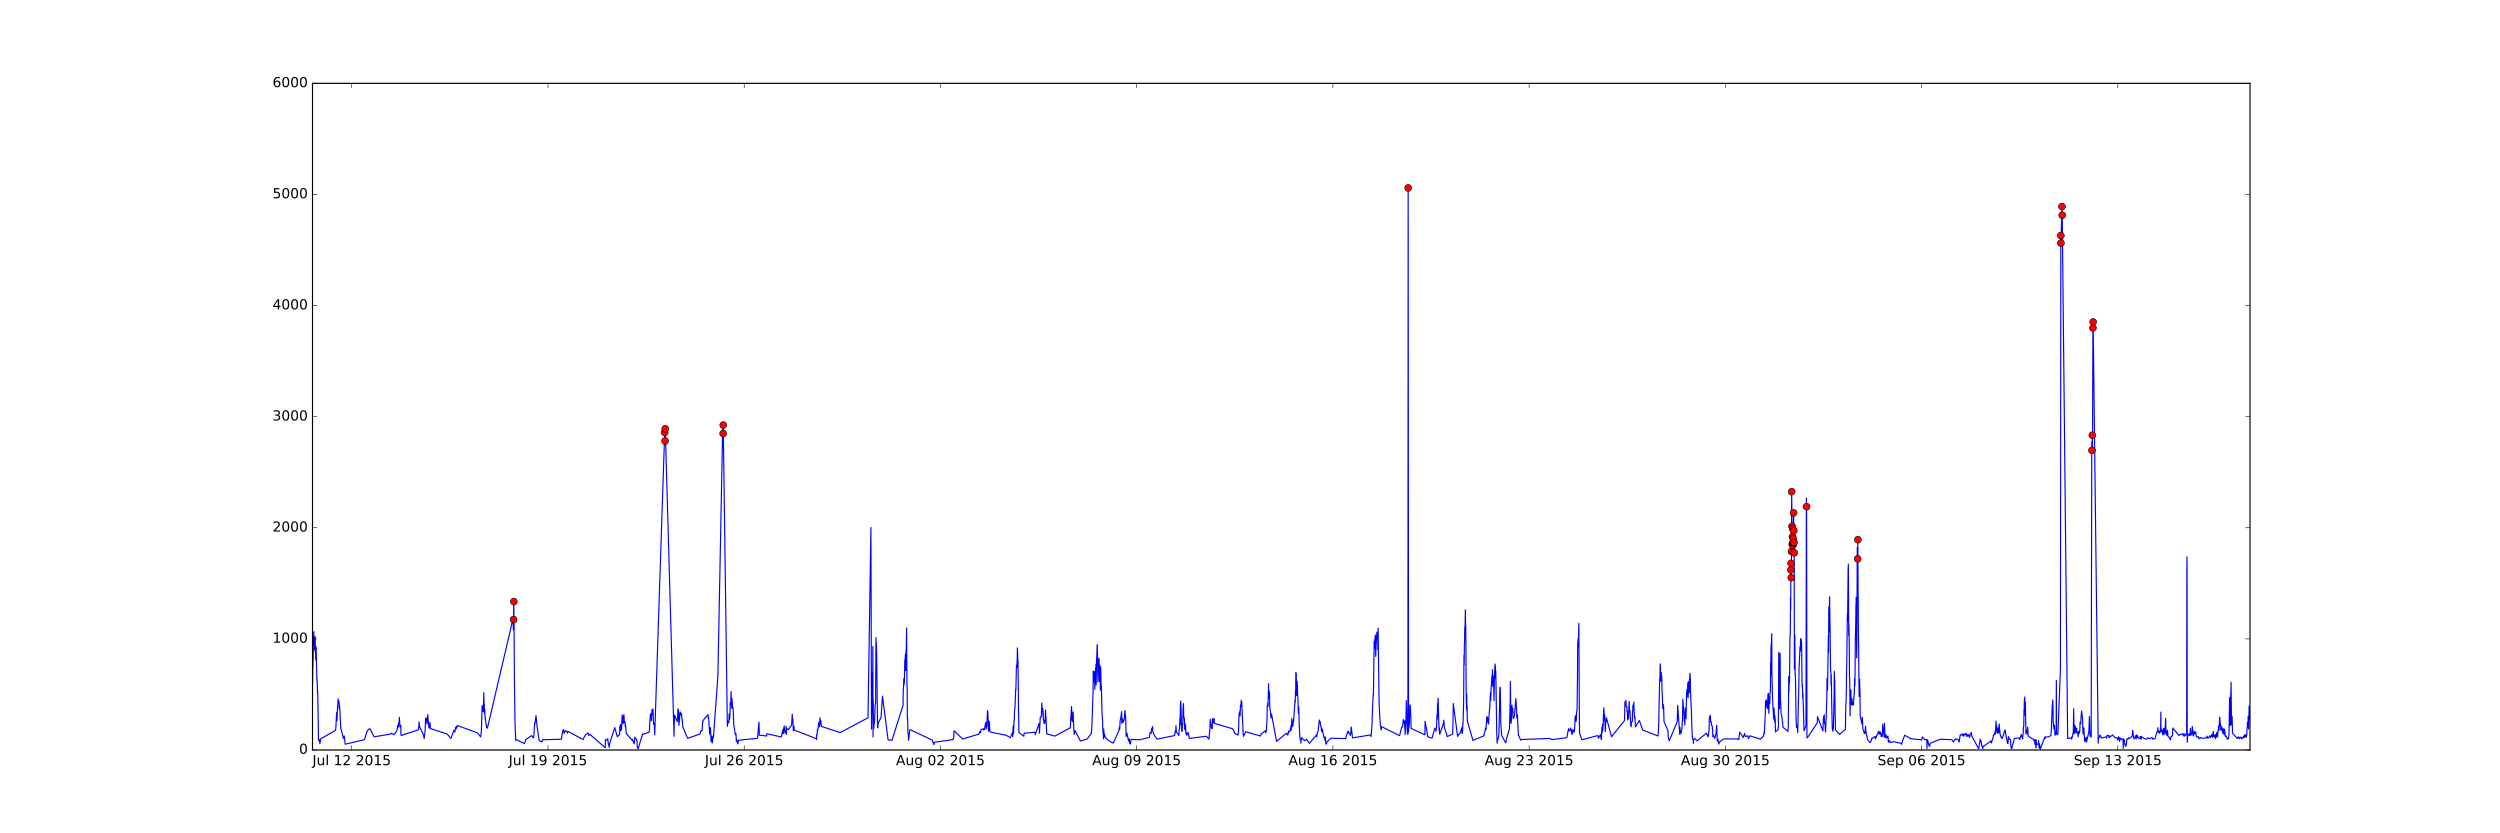 <?xml version="1.0" encoding="utf-8" standalone="no"?>
<!DOCTYPE svg PUBLIC "-//W3C//DTD SVG 1.1//EN"
  "http://www.w3.org/Graphics/SVG/1.1/DTD/svg11.dtd">
<!-- Created with matplotlib (http://matplotlib.org/) -->
<svg height="720pt" version="1.1" viewBox="0 0 2160 720" width="2160pt" xmlns="http://www.w3.org/2000/svg" xmlns:xlink="http://www.w3.org/1999/xlink">
 <defs>
  <style type="text/css">
*{stroke-linecap:butt;stroke-linejoin:round;stroke-miterlimit:100000;}
  </style>
 </defs>
 <g id="figure_1">
  <g id="patch_1">
   <path d="M 0 720 
L 2160 720 
L 2160 0 
L 0 0 
z
" style="fill:#ffffff;"/>
  </g>
  <g id="axes_1">
   <g id="patch_2">
    <path d="M 270 648 
L 1944 648 
L 1944 72 
L 270 72 
z
" style="fill:#ffffff;"/>
   </g>
   <g id="line2d_1">
    <path clip-path="url(#p4decb68c71)" d="M 270 593.856 
L 270.235 577.92 
L 270.404 574.08 
L 270.976 548.64 
L 271.144 545.76 
L 271.312 556.512 
L 271.48 551.52 
L 271.648 552.384 
L 271.817 561.504 
L 272.321 550.08 
L 272.489 563.904 
L 272.658 564.48 
L 272.826 570.336 
L 273.162 559.104 
L 273.33 568.416 
L 273.835 588.096 
L 274.003 587.328 
L 274.171 590.784 
L 274.339 599.04 
L 274.508 597.504 
L 275.18 638.496 
L 275.349 639.84 
L 275.685 639.84 
L 275.853 639.648 
L 276.021 639.072 
L 276.358 642.528 
L 277.199 638.304 
L 289.948 631.008 
L 290.285 626.784 
L 290.789 616.128 
L 290.957 615.552 
L 291.126 622.752 
L 291.63 611.04 
L 291.798 609.888 
L 292.135 603.744 
L 292.269 607.872 
L 292.438 604.992 
L 292.69 608.064 
L 292.925 605.856 
L 293.127 612.48 
L 293.295 609.216 
L 293.464 610.848 
L 294.506 630.24 
L 294.843 630.336 
L 296.727 638.016 
L 296.878 637.632 
L 297.063 636.384 
L 297.231 636.48 
L 297.399 635.808 
L 298.24 643.008 
L 314.942 639.072 
L 316.624 633.504 
L 316.792 632.544 
L 316.961 632.64 
L 317.633 631.008 
L 319.484 629.472 
L 323.302 636.576 
L 337.464 634.272 
L 337.969 633.504 
L 340.357 634.752 
L 341.03 633.984 
L 342.88 631.392 
L 343.721 626.304 
L 344.225 628.224 
L 344.394 624.672 
L 344.73 625.152 
L 345.066 619.776 
L 345.571 627.936 
L 346.244 626.688 
L 346.395 634.944 
L 347.068 635.616 
L 347.236 635.232 
L 361.6 630.528 
L 362.105 623.712 
L 362.273 627.072 
L 362.609 627.264 
L 362.778 628.512 
L 365.654 634.272 
L 366.495 638.112 
L 367.336 630.72 
L 367.672 620.928 
L 367.84 622.848 
L 368.345 620.256 
L 368.513 623.04 
L 368.648 621.984 
L 368.917 625.536 
L 369.623 617.376 
L 369.96 622.464 
L 370.464 628.128 
L 370.801 628.992 
L 371.305 626.592 
L 371.473 624 
L 371.81 629.472 
L 386.275 634.176 
L 388.293 636.384 
L 389.588 638.016 
L 392.279 630.912 
L 392.952 632.544 
L 393.625 628.416 
L 393.793 629.28 
L 394.13 629.856 
L 394.466 627.456 
L 394.802 628.416 
L 395.307 626.88 
L 395.475 626.976 
L 412.631 633.216 
L 415.238 636.672 
L 415.407 636.096 
L 415.911 631.296 
L 416.584 609.792 
L 416.752 609.504 
L 416.769 610.368 
L 417.088 614.496 
L 417.425 610.752 
L 417.593 614.88 
L 417.761 613.152 
L 417.929 598.464 
L 418.266 608.544 
L 418.434 608.352 
L 418.602 616.224 
L 418.77 612.768 
L 419.107 620.352 
L 419.275 619.872 
L 419.948 626.4 
L 420.284 626.304 
L 420.452 628.8 
L 420.789 628.512 
L 421.125 629.088 
L 443.361 534.24 
L 443.529 544.224 
L 443.933 519.744 
L 444.101 535.296 
L 444.437 584.928 
L 444.942 624.864 
L 445.278 632.16 
L 445.615 639.744 
L 446.119 639.072 
L 453.2 642.528 
L 454.21 639.072 
L 459.424 635.424 
L 459.592 636.192 
L 460.769 637.536 
L 461.106 636.672 
L 461.274 635.712 
L 461.947 624.384 
L 462.115 625.824 
L 463.124 618.336 
L 463.965 627.168 
L 465.815 639.648 
L 466.32 639.84 
L 466.656 640.416 
L 468.338 640.992 
L 468.675 639.168 
L 484.435 638.688 
L 484.973 638.784 
L 486.318 630.816 
L 486.655 630.912 
L 486.991 630.432 
L 487.328 633.6 
L 488.505 631.296 
L 489.346 632.064 
L 490.187 632.544 
L 490.355 633.504 
L 490.523 631.776 
L 503.811 638.976 
L 503.979 638.496 
L 505.661 635.136 
L 507.68 633.408 
L 508.016 633.312 
L 508.689 635.328 
L 509.362 635.136 
L 509.631 634.464 
L 522.901 645.984 
L 523.07 638.88 
L 523.238 639.36 
L 523.742 639.456 
L 524.92 639.36 
L 525.088 638.112 
L 525.424 641.568 
L 526.434 645.696 
L 526.602 642.912 
L 531.143 628.608 
L 533.33 636.48 
L 535.348 634.656 
L 535.516 627.36 
L 535.684 629.184 
L 536.189 626.016 
L 536.357 631.392 
L 536.694 630.912 
L 536.862 628.992 
L 537.03 629.568 
L 537.535 617.664 
L 538.039 624 
L 538.376 625.248 
L 538.544 619.008 
L 538.712 619.968 
L 539.048 617.472 
L 539.217 619.776 
L 539.385 624.48 
L 539.721 624.384 
L 540.058 623.808 
L 540.226 627.744 
L 540.562 627.072 
L 541.067 633.6 
L 546.18 639.648 
L 546.348 638.784 
L 547.862 642.624 
L 548.535 636.864 
L 549.88 638.88 
L 550.048 639.648 
L 550.385 639.744 
L 550.553 644.928 
L 550.721 645.312 
L 550.889 645.216 
L 551.058 646.848 
L 551.394 646.848 
L 555.263 633.888 
L 555.431 634.56 
L 560.964 632.544 
L 561.133 630.432 
L 561.301 626.496 
L 561.974 616.8 
L 562.646 620.352 
L 562.815 622.752 
L 563.319 612.96 
L 563.656 617.664 
L 564.16 612.576 
L 564.497 622.368 
L 564.665 625.728 
L 564.833 624.864 
L 565.338 625.248 
L 565.674 634.848 
L 574.286 373.632 
L 574.622 381.024 
L 574.773 370.464 
L 582.359 636.192 
L 582.527 625.344 
L 582.864 617.856 
L 585.05 623.424 
L 585.387 621.6 
L 585.723 612.48 
L 586.059 613.248 
L 586.396 617.28 
L 586.564 626.784 
L 586.732 622.56 
L 586.9 624.192 
L 587.573 615.168 
L 587.741 617.184 
L 587.91 617.376 
L 588.246 615.84 
L 588.414 617.568 
L 588.751 616.512 
L 588.919 618.624 
L 589.087 618.72 
L 589.255 622.176 
L 589.423 621.792 
L 589.592 622.944 
L 589.928 628.032 
L 594.133 637.92 
L 604.78 634.176 
L 605.469 631.68 
L 605.974 631.968 
L 606.31 630.816 
L 606.647 631.008 
L 607.151 623.232 
L 607.32 623.904 
L 607.404 622.56 
L 611.693 617.376 
L 611.861 620.448 
L 612.197 619.872 
L 613.206 634.368 
L 613.375 631.104 
L 613.543 630.336 
L 613.711 628.704 
L 613.879 629.472 
L 614.384 640.8 
L 614.552 636.864 
L 614.72 635.808 
L 614.888 638.592 
L 615.057 637.824 
L 615.225 635.904 
L 615.393 641.952 
L 615.729 639.264 
L 616.234 636.96 
L 616.402 637.248 
L 620.271 583.68 
L 624.476 365.664 
L 624.812 374.592 
L 624.879 367.296 
L 628.428 627.552 
L 628.933 623.04 
L 629.101 624.768 
L 629.774 624 
L 629.942 617.664 
L 630.11 616.8 
L 630.279 621.6 
L 630.447 620.832 
L 630.615 619.104 
L 630.951 606.912 
L 631.12 608.928 
L 631.288 608.256 
L 631.456 605.952 
L 631.624 597.504 
L 632.129 611.136 
L 632.297 612.096 
L 632.465 603.648 
L 632.801 609.792 
L 633.474 612.864 
L 633.979 626.208 
L 635.324 634.848 
L 635.493 634.176 
L 635.829 633.696 
L 635.997 635.904 
L 636.165 640.512 
L 636.502 638.88 
L 637.343 642.72 
L 637.511 642.528 
L 637.847 641.376 
L 638.016 639.552 
L 654.011 637.92 
L 654.516 637.728 
L 655.693 624.096 
L 655.861 626.688 
L 656.03 635.232 
L 658.552 635.424 
L 662.421 635.904 
L 662.589 633.984 
L 675.053 636.768 
L 676.398 630.528 
L 676.735 633.984 
L 676.903 632.544 
L 677.071 629.472 
L 677.576 627.168 
L 677.744 630.048 
L 678.248 633.312 
L 678.753 632.544 
L 678.921 633.12 
L 679.258 627.552 
L 679.426 634.368 
L 679.594 629.184 
L 679.762 629.856 
L 680.267 630.048 
L 680.94 629.76 
L 681.108 630.336 
L 683.967 626.496 
L 684.472 617.088 
L 684.808 621.696 
L 684.976 621.312 
L 685.481 631.488 
L 685.985 627.456 
L 686.154 630.528 
L 686.322 630.816 
L 705.328 638.208 
L 705.496 638.88 
L 705.665 634.464 
L 706.001 634.944 
L 706.169 631.2 
L 706.337 630.048 
L 706.506 631.2 
L 707.515 623.904 
L 707.952 624.48 
L 708.137 627.936 
L 708.305 626.592 
L 708.473 620.16 
L 708.642 621.888 
L 709.146 622.272 
L 709.483 626.112 
L 709.987 627.744 
L 725.966 632.928 
L 749.951 620.16 
L 752.474 455.712 
L 752.978 629.952 
L 753.819 580.8 
L 753.988 594.624 
L 754.156 558.624 
L 754.324 636.768 
L 754.492 604.8 
L 754.66 626.784 
L 754.997 629.28 
L 755.165 624.672 
L 755.333 625.632 
L 755.67 621.696 
L 756.174 608.64 
L 756.511 607.968 
L 756.847 551.04 
L 757.015 561.312 
L 757.183 555.36 
L 757.352 567.648 
L 757.385 561.888 
L 758.209 628.128 
L 758.546 628.896 
L 758.663 624.864 
L 761.22 619.968 
L 762.448 601.536 
L 767.309 639.264 
L 770.639 639.552 
L 770.774 639.264 
L 780.226 609.408 
L 780.395 596.736 
L 780.731 591.936 
L 780.899 586.368 
L 781.067 591.072 
L 781.236 591.168 
L 781.404 588 
L 781.74 570.24 
L 781.942 572.256 
L 782.278 565.152 
L 782.447 578.688 
L 782.615 579.456 
L 782.783 565.44 
L 783.119 556.896 
L 783.288 542.496 
L 783.624 592.896 
L 783.792 593.28 
L 783.96 620.928 
L 784.129 620.352 
L 784.465 633.696 
L 784.801 635.136 
L 784.97 639.648 
L 785.138 637.44 
L 785.306 637.632 
L 785.979 630.72 
L 786.483 630.528 
L 805.473 639.456 
L 806.818 643.296 
L 807.155 642.336 
L 807.323 641.472 
L 807.491 641.28 
L 823.571 638.976 
L 824.075 636.864 
L 824.244 631.584 
L 824.748 631.776 
L 831.661 638.496 
L 845.79 634.272 
L 845.958 633.696 
L 846.294 633.408 
L 846.462 632.16 
L 846.631 632.16 
L 846.799 632.64 
L 847.303 632.928 
L 847.472 630.432 
L 849.658 629.664 
L 849.995 630.816 
L 850.499 630.24 
L 851.693 624.192 
L 852.03 629.952 
L 852.366 627.36 
L 852.534 628.128 
L 853.207 613.92 
L 853.544 615.648 
L 854.048 631.776 
L 854.385 627.84 
L 854.553 623.04 
L 854.889 625.248 
L 855.057 629.472 
L 855.394 632.448 
L 869.522 635.328 
L 872.819 637.344 
L 874.837 632.736 
L 875.006 636.576 
L 875.342 627.36 
L 875.678 633.792 
L 876.183 622.368 
L 876.351 622.464 
L 876.519 614.016 
L 876.687 613.92 
L 877.024 609.408 
L 877.528 595.392 
L 877.697 596.64 
L 878.201 575.04 
L 878.369 574.752 
L 878.538 576.864 
L 878.874 568.896 
L 879.042 559.776 
L 879.21 563.328 
L 879.379 570.336 
L 879.547 571.104 
L 880.001 612.864 
L 880.337 632.928 
L 884.542 636.096 
L 884.879 633.504 
L 894.298 632.64 
L 894.466 634.656 
L 897.763 625.056 
L 898.099 633.408 
L 898.772 619.488 
L 899.613 619.68 
L 899.781 617.376 
L 900.117 607.392 
L 900.437 615.072 
L 900.79 614.976 
L 900.958 612.096 
L 901.127 618.432 
L 901.278 614.688 
L 901.463 620.928 
L 902.119 625.056 
L 902.287 622.656 
L 902.624 624.96 
L 903.128 620.352 
L 903.313 613.344 
L 904.305 632.16 
L 904.474 634.08 
L 911.403 636 
L 924.691 628.8 
L 924.859 627.456 
L 925.196 619.488 
L 925.532 616.128 
L 925.7 611.616 
L 925.868 610.464 
L 926.037 621.408 
L 926.541 623.424 
L 926.709 617.472 
L 927.214 615.168 
L 927.382 621.888 
L 928.055 634.464 
L 928.391 633.312 
L 928.56 631.488 
L 929.064 631.584 
L 933.437 640.224 
L 939.358 638.496 
L 942.89 633.6 
L 943.395 627.168 
L 944.404 597.984 
L 944.572 579.648 
L 944.908 588.192 
L 945.077 588.96 
L 945.245 587.424 
L 945.413 589.248 
L 945.581 580.224 
L 945.749 582.24 
L 945.917 595.584 
L 946.254 587.712 
L 946.422 587.04 
L 946.59 577.344 
L 946.758 578.4 
L 946.927 573.792 
L 947.095 591.648 
L 947.431 569.376 
L 947.599 568.128 
L 947.936 557.472 
L 948.104 556.992 
L 948.44 579.936 
L 948.609 589.152 
L 948.777 582.432 
L 948.945 581.856 
L 949.113 571.2 
L 949.618 568.704 
L 949.904 588.768 
L 950.072 586.944 
L 950.408 574.848 
L 950.745 596.16 
L 950.913 590.304 
L 951.081 576.768 
L 951.249 589.344 
L 951.418 592.608 
L 951.586 593.184 
L 952.09 615.168 
L 952.595 622.176 
L 952.763 628.8 
L 953.436 638.304 
L 953.604 629.856 
L 953.94 636.672 
L 954.277 634.08 
L 954.445 636.48 
L 954.613 635.52 
L 955.118 637.536 
L 955.454 637.44 
L 957.641 639.84 
L 961.863 642.048 
L 966.74 631.2 
L 967.077 628.704 
L 967.413 630.24 
L 967.749 623.52 
L 968.086 621.12 
L 968.254 621.216 
L 969.095 614.88 
L 969.263 624.96 
L 969.431 624.864 
L 969.6 624.288 
L 969.936 621.216 
L 970.609 623.904 
L 971.282 621.6 
L 971.954 613.92 
L 972.627 621.312 
L 972.964 636.288 
L 973.636 633.408 
L 975.066 640.224 
L 975.402 639.552 
L 975.571 638.208 
L 975.739 639.072 
L 975.907 641.76 
L 976.412 642.816 
L 976.58 642.24 
L 976.748 642.624 
L 977.253 638.88 
L 984.653 639.168 
L 993.063 637.152 
L 993.568 633.024 
L 994.409 632.736 
L 994.577 633.696 
L 995.082 629.28 
L 995.586 630.528 
L 995.754 627.744 
L 996.091 632.448 
L 997.268 635.136 
L 999.707 638.592 
L 1014.845 635.52 
L 1015.181 632.832 
L 1015.518 631.392 
L 1015.854 632.544 
L 1016.022 626.976 
L 1016.358 632.256 
L 1016.527 632.64 
L 1018.377 635.04 
L 1018.545 635.616 
L 1018.713 631.296 
L 1019.05 629.664 
L 1019.386 621.12 
L 1019.554 626.112 
L 1019.891 608.544 
L 1020.059 605.856 
L 1020.227 606.72 
L 1020.563 617.184 
L 1020.732 628.416 
L 1021.068 631.872 
L 1021.404 631.872 
L 1021.573 625.44 
L 1021.909 626.016 
L 1022.077 614.112 
L 1022.414 607.872 
L 1022.582 611.328 
L 1022.75 620.064 
L 1023.086 620.736 
L 1023.255 620.256 
L 1023.423 623.808 
L 1023.574 629.952 
L 1023.742 630.432 
L 1023.911 630.336 
L 1024.079 625.632 
L 1024.247 626.208 
L 1024.415 628.32 
L 1024.583 633.024 
L 1024.852 634.464 
L 1025.021 632.736 
L 1025.357 635.328 
L 1026.534 632.832 
L 1027.712 638.016 
L 1042.328 636.096 
L 1044.515 638.688 
L 1045.356 629.472 
L 1045.709 621.408 
L 1045.759 622.752 
L 1046.701 629.184 
L 1047.374 629.472 
L 1047.542 620.928 
L 1047.71 623.616 
L 1048.047 624.672 
L 1048.215 620.928 
L 1048.888 624 
L 1049.056 621.12 
L 1049.224 624.96 
L 1065.052 629.664 
L 1066.229 632.064 
L 1066.397 632.928 
L 1066.549 632.736 
L 1066.717 633.408 
L 1069.576 635.136 
L 1069.744 633.6 
L 1070.081 632.64 
L 1070.417 619.872 
L 1070.77 615.744 
L 1070.922 617.76 
L 1071.258 614.112 
L 1071.426 618.624 
L 1071.763 609.12 
L 1072.099 610.368 
L 1072.267 608.352 
L 1072.435 604.992 
L 1072.604 609.696 
L 1072.772 609.216 
L 1072.94 606.72 
L 1073.108 612.48 
L 1074.117 633.696 
L 1074.286 636.192 
L 1076.388 632.256 
L 1089.171 635.904 
L 1089.676 633.984 
L 1090.012 633.984 
L 1093.376 631.2 
L 1093.544 633.312 
L 1094.217 630.72 
L 1094.385 626.4 
L 1094.722 622.08 
L 1094.89 610.56 
L 1095.394 607.104 
L 1095.563 610.368 
L 1095.899 597.6 
L 1096.067 590.784 
L 1096.235 603.264 
L 1096.572 597.024 
L 1096.74 600.768 
L 1096.908 598.752 
L 1097.076 609.696 
L 1097.245 612.576 
L 1097.749 615.456 
L 1098.086 620.16 
L 1098.254 616.896 
L 1098.59 616.992 
L 1102.963 640.608 
L 1103.131 640.416 
L 1111.541 633.504 
L 1112.551 635.136 
L 1112.719 633.888 
L 1112.887 633.888 
L 1113.055 634.176 
L 1113.223 631.584 
L 1114.064 632.352 
L 1114.232 632.064 
L 1114.737 631.488 
L 1114.905 629.664 
L 1115.073 630.72 
L 1115.41 626.784 
L 1115.578 631.008 
L 1115.746 628.128 
L 1115.914 627.744 
L 1116.083 620.736 
L 1116.251 626.592 
L 1116.419 628.032 
L 1116.924 624.48 
L 1117.092 627.168 
L 1117.428 622.08 
L 1117.596 623.616 
L 1118.942 604.896 
L 1119.11 606.816 
L 1119.278 596.832 
L 1119.447 597.984 
L 1119.615 580.896 
L 1119.783 600.096 
L 1119.951 581.568 
L 1120.288 601.056 
L 1120.456 589.824 
L 1120.624 588.48 
L 1120.792 589.44 
L 1120.96 592.8 
L 1121.129 599.52 
L 1121.297 600.864 
L 1121.801 616.224 
L 1121.97 615.84 
L 1122.138 610.752 
L 1122.474 625.536 
L 1122.642 629.664 
L 1122.811 630.816 
L 1122.979 635.616 
L 1123.483 639.456 
L 1123.652 639.552 
L 1123.82 638.976 
L 1123.988 642.144 
L 1124.156 639.072 
L 1124.913 637.152 
L 1125.081 638.016 
L 1127.268 639.936 
L 1128.95 638.784 
L 1131.321 642.24 
L 1136.704 635.904 
L 1137.545 634.656 
L 1137.713 636.768 
L 1138.217 633.12 
L 1138.89 631.392 
L 1139.058 628.8 
L 1139.227 628.32 
L 1139.899 622.08 
L 1140.068 623.52 
L 1140.404 623.904 
L 1140.572 623.328 
L 1140.909 626.496 
L 1141.077 626.4 
L 1141.581 629.28 
L 1141.918 632.16 
L 1142.591 629.856 
L 1142.759 631.968 
L 1143.936 637.344 
L 1144.441 637.056 
L 1144.777 639.744 
L 1145.113 636.768 
L 1145.45 642.144 
L 1145.954 643.008 
L 1146.459 641.088 
L 1149.907 637.824 
L 1162.69 638.112 
L 1164.372 632.16 
L 1164.54 633.216 
L 1164.708 631.68 
L 1166.727 635.328 
L 1167.063 633.408 
L 1167.4 628.128 
L 1167.568 628.704 
L 1168.577 637.536 
L 1184.27 634.944 
L 1184.438 636.48 
L 1184.774 634.656 
L 1185.43 625.824 
L 1185.952 609.408 
L 1186.456 599.904 
L 1186.625 600.576 
L 1187.281 554.016 
L 1187.449 560.832 
L 1187.802 553.056 
L 1188.29 548.64 
L 1188.626 567.072 
L 1188.963 557.472 
L 1189.635 546.144 
L 1189.652 546.624 
L 1190.308 551.136 
L 1190.476 561.216 
L 1190.695 542.592 
L 1191.485 605.76 
L 1192.007 617.568 
L 1192.663 626.976 
L 1192.831 626.88 
L 1192.999 627.936 
L 1193.167 630.24 
L 1193.504 630.624 
L 1193.706 627.84 
L 1209.213 635.616 
L 1211.064 628.416 
L 1211.568 628.032 
L 1211.736 627.36 
L 1211.905 628.032 
L 1212.409 621.6 
L 1212.577 624 
L 1212.746 622.656 
L 1212.914 624.864 
L 1213.418 622.848 
L 1214.091 634.56 
L 1214.428 622.752 
L 1214.596 624.96 
L 1214.764 621.984 
L 1215.1 605.376 
L 1215.605 625.824 
L 1215.941 632.928 
L 1216.11 633.696 
L 1216.429 634.464 
L 1216.648 162.336 
L 1216.984 632.448 
L 1217.152 626.016 
L 1217.321 628.512 
L 1217.489 626.784 
L 1217.657 626.688 
L 1218.162 609.024 
L 1218.33 612.864 
L 1218.498 609.888 
L 1218.834 617.76 
L 1219.003 619.2 
L 1219.171 629.376 
L 1231.113 634.848 
L 1231.281 623.232 
L 1233.636 636.672 
L 1237.336 637.728 
L 1239.573 629.28 
L 1240.532 630.528 
L 1240.7 631.872 
L 1241.205 626.976 
L 1241.541 617.376 
L 1241.709 621.888 
L 1241.877 619.104 
L 1242.046 608.448 
L 1242.214 608.736 
L 1242.55 603.264 
L 1243.223 627.84 
L 1243.391 631.104 
L 1243.559 628.608 
L 1243.896 634.464 
L 1247.091 625.152 
L 1247.428 622.272 
L 1247.596 623.52 
L 1247.764 627.744 
L 1250.422 636.384 
L 1255.131 634.176 
L 1255.3 627.84 
L 1255.636 607.872 
L 1259.336 636.192 
L 1260.514 634.368 
L 1261.355 634.08 
L 1263.037 628.608 
L 1263.205 633.504 
L 1263.373 633.792 
L 1263.709 631.488 
L 1263.878 624.768 
L 1264.046 625.344 
L 1264.55 607.488 
L 1264.887 566.112 
L 1265.055 574.368 
L 1265.223 556.032 
L 1265.391 554.592 
L 1265.56 541.632 
L 1265.728 548.736 
L 1266.064 526.944 
L 1266.232 538.272 
L 1266.401 541.632 
L 1266.569 559.968 
L 1266.737 594.72 
L 1267.073 612.864 
L 1267.242 599.808 
L 1267.41 614.4 
L 1267.578 609.888 
L 1267.746 621.12 
L 1267.914 623.52 
L 1272.472 639.072 
L 1272.641 639.744 
L 1281.942 635.808 
L 1282.11 634.848 
L 1282.278 635.232 
L 1282.447 633.216 
L 1282.783 632.832 
L 1283.624 628.8 
L 1283.96 630.432 
L 1284.465 620.064 
L 1284.633 620.832 
L 1284.801 619.008 
L 1284.97 623.328 
L 1285.138 619.968 
L 1285.306 620.256 
L 1285.474 624 
L 1285.642 622.656 
L 1285.811 624.864 
L 1285.979 624.288 
L 1286.147 625.536 
L 1286.483 618.624 
L 1287.156 610.944 
L 1287.829 598.176 
L 1287.997 605.088 
L 1288.333 594.72 
L 1289.174 583.104 
L 1289.343 585.504 
L 1289.511 578.592 
L 1289.679 592.032 
L 1289.847 593.088 
L 1290.184 584.064 
L 1290.352 591.648 
L 1290.52 592.224 
L 1290.856 605.376 
L 1291.193 583.392 
L 1291.697 573.696 
L 1292.034 576.288 
L 1292.202 586.56 
L 1292.37 579.936 
L 1293.211 634.656 
L 1293.548 642.24 
L 1293.716 639.168 
L 1293.884 639.552 
L 1294.557 638.112 
L 1295.061 633.888 
L 1295.23 628.608 
L 1295.902 593.952 
L 1296.071 593.76 
L 1296.239 594.24 
L 1296.743 627.168 
L 1296.912 627.744 
L 1297.416 635.424 
L 1300.965 641.952 
L 1301.806 637.632 
L 1304.161 629.76 
L 1304.834 605.568 
L 1305.002 588.768 
L 1305.338 622.368 
L 1305.506 624.96 
L 1305.675 624.384 
L 1306.011 618.72 
L 1306.179 611.328 
L 1306.347 609.216 
L 1306.516 613.056 
L 1306.684 612.96 
L 1307.02 611.904 
L 1307.373 620.928 
L 1308.45 619.104 
L 1309.678 603.552 
L 1310.384 614.4 
L 1310.552 620.256 
L 1311.057 617.472 
L 1311.393 625.632 
L 1311.898 635.52 
L 1312.066 635.328 
L 1313.916 639.552 
L 1314.084 638.976 
L 1338.793 638.016 
L 1341.147 638.976 
L 1353.342 637.44 
L 1353.846 637.152 
L 1354.687 631.968 
L 1355.024 631.104 
L 1355.192 629.568 
L 1355.865 631.584 
L 1356.706 631.008 
L 1357.042 628.992 
L 1357.715 631.392 
L 1358.051 634.368 
L 1358.219 634.08 
L 1358.388 634.464 
L 1358.724 630.624 
L 1359.397 631.2 
L 1359.565 630.816 
L 1359.733 632.544 
L 1360.07 632.64 
L 1360.238 632.256 
L 1360.574 627.168 
L 1360.911 619.2 
L 1361.079 621.312 
L 1361.247 618.816 
L 1361.583 617.952 
L 1361.752 623.328 
L 1361.92 621.984 
L 1362.256 614.496 
L 1362.424 614.496 
L 1362.593 612.768 
L 1362.929 586.176 
L 1363.097 556.992 
L 1363.434 552 
L 1363.77 559.2 
L 1363.938 543.264 
L 1364.106 538.56 
L 1364.611 626.4 
L 1364.779 633.792 
L 1366.797 639.168 
L 1380.421 635.52 
L 1381.262 637.92 
L 1381.431 637.056 
L 1382.776 634.752 
L 1382.944 636 
L 1383.617 639.072 
L 1383.954 628.608 
L 1384.29 633.024 
L 1384.61 625.632 
L 1384.795 630.912 
L 1385.131 626.592 
L 1385.467 615.264 
L 1385.804 611.616 
L 1385.972 622.464 
L 1386.14 617.184 
L 1386.308 617.28 
L 1386.645 621.408 
L 1386.981 632.064 
L 1387.149 630.144 
L 1387.318 624.864 
L 1387.486 624.48 
L 1387.654 621.6 
L 1387.822 623.232 
L 1387.99 620.16 
L 1392.38 636.576 
L 1403.599 622.56 
L 1403.935 606.528 
L 1404.104 608.736 
L 1404.272 606.624 
L 1404.44 605.952 
L 1404.776 605.184 
L 1404.945 609.888 
L 1405.113 610.656 
L 1405.617 610.56 
L 1405.786 614.976 
L 1405.954 613.536 
L 1406.122 616.704 
L 1406.29 622.176 
L 1406.627 619.584 
L 1406.795 620.736 
L 1406.963 621.024 
L 1407.636 606.048 
L 1407.804 613.152 
L 1407.972 615.36 
L 1408.14 613.728 
L 1408.309 614.208 
L 1408.981 626.976 
L 1409.15 625.44 
L 1409.318 627.936 
L 1409.57 624.096 
L 1410.327 623.232 
L 1410.495 616.32 
L 1410.663 614.4 
L 1410.832 609.216 
L 1411.168 612.288 
L 1411.504 610.944 
L 1411.673 606.528 
L 1411.841 614.976 
L 1412.009 615.744 
L 1412.177 620.544 
L 1412.513 619.104 
L 1413.018 628.032 
L 1416.432 622.464 
L 1419.191 630.72 
L 1432.479 635.904 
L 1432.815 632.64 
L 1433.151 623.808 
L 1433.488 607.2 
L 1433.992 585.888 
L 1434.16 589.152 
L 1434.329 577.344 
L 1434.497 573.6 
L 1434.665 577.536 
L 1434.833 587.904 
L 1435.001 588.192 
L 1435.338 581.088 
L 1435.506 587.04 
L 1435.674 583.968 
L 1435.842 587.616 
L 1436.011 598.464 
L 1436.179 599.424 
L 1436.683 612.384 
L 1436.852 608.832 
L 1437.02 608.64 
L 1437.188 612.48 
L 1437.356 610.176 
L 1437.693 623.328 
L 1441.057 631.104 
L 1441.561 638.304 
L 1441.898 638.784 
L 1442.234 640.032 
L 1449.147 623.424 
L 1449.483 609.504 
L 1451.333 634.656 
L 1451.502 628.608 
L 1451.67 633.792 
L 1451.838 631.968 
L 1452.006 632.64 
L 1452.174 631.872 
L 1452.343 631.68 
L 1452.511 633.312 
L 1453.184 629.184 
L 1453.688 620.928 
L 1453.957 604.032 
L 1454.697 614.688 
L 1454.866 615.168 
L 1455.202 623.136 
L 1455.538 620.544 
L 1455.707 626.496 
L 1456.043 611.712 
L 1456.211 615.744 
L 1456.379 613.824 
L 1456.716 620.928 
L 1457.22 597.888 
L 1457.389 602.304 
L 1457.557 595.776 
L 1457.725 598.08 
L 1457.893 595.488 
L 1458.061 598.56 
L 1458.23 589.92 
L 1458.566 602.976 
L 1458.734 595.104 
L 1458.902 595.872 
L 1459.07 588.672 
L 1459.239 589.248 
L 1459.407 598.656 
L 1460.08 581.76 
L 1460.416 585.792 
L 1460.584 597.792 
L 1461.425 615.456 
L 1461.762 629.184 
L 1461.93 631.2 
L 1462.098 636.768 
L 1462.266 636.48 
L 1462.603 638.976 
L 1462.939 639.264 
L 1463.107 642.24 
L 1463.275 639.36 
L 1463.444 638.88 
L 1464.116 637.92 
L 1466.303 640.128 
L 1466.337 640.032 
L 1474.326 633.504 
L 1475.84 636.672 
L 1476.344 633.024 
L 1476.681 629.76 
L 1476.849 620.064 
L 1477.017 619.968 
L 1477.69 617.952 
L 1477.858 620.064 
L 1478.026 624 
L 1478.363 623.424 
L 1478.699 625.92 
L 1479.036 626.88 
L 1479.372 627.456 
L 1479.54 629.952 
L 1479.708 630.24 
L 1479.876 636.384 
L 1480.045 634.752 
L 1480.213 635.04 
L 1481.558 637.92 
L 1482.736 633.312 
L 1483.072 627.936 
L 1483.24 626.592 
L 1483.577 637.056 
L 1483.745 640.224 
L 1484.081 640.128 
L 1484.25 638.592 
L 1485.091 642.912 
L 1485.595 641.184 
L 1489.127 638.4 
L 1501.608 638.496 
L 1501.776 638.784 
L 1502.28 638.976 
L 1503.121 632.448 
L 1506.149 637.248 
L 1507.326 633.696 
L 1507.831 636.096 
L 1508.504 636.288 
L 1510.017 635.712 
L 1510.69 638.208 
L 1510.858 637.824 
L 1511.195 636.768 
L 1511.699 636.576 
L 1511.868 635.712 
L 1521.219 638.688 
L 1521.388 638.016 
L 1523.406 636.384 
L 1523.911 634.368 
L 1524.247 632.352 
L 1524.415 633.792 
L 1525.256 615.648 
L 1525.424 605.568 
L 1525.593 605.568 
L 1525.929 610.176 
L 1526.097 604.608 
L 1526.77 611.616 
L 1526.938 605.952 
L 1527.106 607.68 
L 1527.274 612.384 
L 1527.443 600.288 
L 1527.611 601.728 
L 1527.779 599.04 
L 1527.947 599.712 
L 1528.115 603.744 
L 1528.284 616.32 
L 1528.62 605.952 
L 1528.788 601.824 
L 1529.108 607.872 
L 1529.293 598.752 
L 1529.461 597.888 
L 1529.629 597.696 
L 1529.797 572.448 
L 1529.966 583.296 
L 1530.134 560.448 
L 1530.302 556.416 
L 1530.47 563.136 
L 1530.638 550.368 
L 1530.807 547.584 
L 1530.975 583.584 
L 1531.479 603.744 
L 1531.648 604.608 
L 1531.664 607.392 
L 1532.489 621.216 
L 1532.657 611.712 
L 1532.825 612.864 
L 1533.161 621.696 
L 1533.33 623.808 
L 1533.498 618.432 
L 1533.834 623.136 
L 1534.002 632.352 
L 1536.189 630.432 
L 1536.357 629.856 
L 1536.525 627.36 
L 1536.862 563.616 
L 1537.181 581.088 
L 1537.366 608.544 
L 1537.535 612.384 
L 1537.703 580.608 
L 1538.039 564.384 
L 1538.207 596.448 
L 1538.376 606.72 
L 1538.544 607.008 
L 1538.88 616.512 
L 1539.553 619.104 
L 1540.057 623.808 
L 1540.226 624.768 
L 1540.394 628.224 
L 1544.767 631.872 
L 1545.103 627.552 
L 1545.473 584.544 
L 1545.642 597.6 
L 1545.81 590.112 
L 1545.978 590.208 
L 1546.146 589.056 
L 1546.483 552.96 
L 1546.651 547.488 
L 1546.819 547.104 
L 1546.987 516.192 
L 1547.155 527.136 
L 1547.324 492.384 
L 1547.492 486.72 
L 1547.66 499.104 
L 1547.828 476.448 
L 1547.996 424.8 
L 1548.501 470.112 
L 1548.837 456.672 
L 1549.006 471.264 
L 1549.174 469.344 
L 1549.342 465.504 
L 1549.51 469.152 
L 1549.678 443.136 
L 1550.015 468.672 
L 1550.183 477.6 
L 1550.351 578.208 
L 1550.688 548.352 
L 1551.024 583.488 
L 1551.192 582.816 
L 1551.36 591.168 
L 1551.865 624.096 
L 1552.033 625.248 
L 1552.201 628.512 
L 1552.37 626.592 
L 1552.874 628.224 
L 1553.21 632.928 
L 1553.883 604.032 
L 1554.051 600 
L 1554.405 577.056 
L 1555.229 558.624 
L 1555.565 562.464 
L 1555.733 551.808 
L 1555.902 554.88 
L 1556.07 560.448 
L 1556.238 552.096 
L 1556.406 555.552 
L 1556.574 554.688 
L 1556.911 585.792 
L 1557.079 593.376 
L 1557.247 591.744 
L 1557.584 603.36 
L 1557.752 599.328 
L 1557.92 607.68 
L 1558.088 609.312 
L 1558.593 629.664 
L 1558.761 631.392 
L 1560.359 626.88 
L 1560.712 430.272 
L 1560.88 437.76 
L 1561.217 637.632 
L 1562.394 636.288 
L 1570.131 624.48 
L 1570.299 619.2 
L 1575.009 631.488 
L 1575.345 621.888 
L 1575.85 618.528 
L 1576.018 620.832 
L 1576.186 617.568 
L 1576.354 625.056 
L 1576.523 625.536 
L 1576.859 624.96 
L 1577.195 632.448 
L 1577.364 630.816 
L 1577.7 621.504 
L 1577.868 621.216 
L 1578.373 601.152 
L 1578.541 586.08 
L 1578.709 588.672 
L 1578.978 596.352 
L 1579.718 549.024 
L 1579.887 563.52 
L 1580.055 524.544 
L 1580.223 546.24 
L 1580.391 532.608 
L 1580.559 530.88 
L 1580.728 515.616 
L 1581.232 545.856 
L 1581.569 576.768 
L 1581.72 580.608 
L 1581.905 580.32 
L 1582.073 591.744 
L 1582.241 583.296 
L 1582.578 607.296 
L 1583.082 629.472 
L 1583.251 626.592 
L 1583.419 631.392 
L 1583.587 631.68 
L 1583.755 629.568 
L 1584.007 630.048 
L 1584.68 601.248 
L 1584.848 580.032 
L 1585.017 587.136 
L 1585.185 587.52 
L 1585.521 615.36 
L 1585.858 630.624 
L 1589.39 634.56 
L 1594.436 630.144 
L 1594.772 608.352 
L 1594.94 608.064 
L 1595.277 595.392 
L 1595.445 578.304 
L 1595.613 573.216 
L 1596.118 530.784 
L 1596.286 537.216 
L 1596.79 490.848 
L 1596.959 487.488 
L 1597.127 509.568 
L 1597.295 549.12 
L 1597.463 539.04 
L 1597.631 545.376 
L 1597.968 584.832 
L 1598.136 587.232 
L 1598.472 618.528 
L 1598.809 600.672 
L 1598.977 603.36 
L 1599.145 595.968 
L 1599.313 604.32 
L 1599.65 608.832 
L 1599.986 603.552 
L 1600.323 607.776 
L 1600.491 609.12 
L 1600.827 607.968 
L 1600.995 609.312 
L 1601.164 606.432 
L 1601.365 608.832 
L 1602.173 596.832 
L 1602.341 586.56 
L 1602.509 592.992 
L 1602.677 590.4 
L 1603.014 551.712 
L 1603.35 539.232 
L 1603.518 523.008 
L 1603.686 520.32 
L 1603.703 516.096 
L 1604.174 568.416 
L 1604.342 552.768 
L 1604.679 473.088 
L 1604.847 478.944 
L 1605.015 482.88 
L 1605.2 466.272 
L 1605.352 508.896 
L 1605.52 521.376 
L 1605.553 533.088 
L 1606.277 601.728 
L 1606.697 586.752 
L 1606.865 594.912 
L 1607.034 597.312 
L 1607.202 618.528 
L 1608.817 625.728 
L 1608.985 620.16 
L 1609.153 619.776 
L 1609.489 630.048 
L 1609.657 630.144 
L 1610.498 632.352 
L 1610.667 633.792 
L 1611.339 633.6 
L 1611.844 627.456 
L 1612.012 631.488 
L 1613.543 638.976 
L 1615.729 641.664 
L 1616.57 640.416 
L 1616.739 639.552 
L 1617.243 637.728 
L 1617.58 638.112 
L 1619.934 636.384 
L 1620.439 638.4 
L 1620.944 636.288 
L 1621.112 637.056 
L 1621.448 635.424 
L 1621.785 634.56 
L 1622.121 634.752 
L 1622.626 633.6 
L 1622.794 631.872 
L 1622.962 633.12 
L 1623.298 633.504 
L 1623.466 633.888 
L 1623.803 632.448 
L 1624.139 634.272 
L 1624.307 632.064 
L 1624.476 633.696 
L 1624.644 632.832 
L 1625.148 634.176 
L 1625.317 636.288 
L 1625.653 636.096 
L 1625.821 634.08 
L 1625.989 636.192 
L 1626.326 636.288 
L 1626.662 625.824 
L 1628.008 636.96 
L 1628.176 624.768 
L 1628.512 634.752 
L 1629.017 637.152 
L 1629.353 635.04 
L 1629.522 634.848 
L 1630.026 637.728 
L 1631.204 635.904 
L 1631.54 640.8 
L 1631.708 641.28 
L 1631.876 639.552 
L 1632.213 640.224 
L 1632.381 639.936 
L 1632.549 640.608 
L 1632.717 640.128 
L 1633.222 641.568 
L 1636.182 640.8 
L 1642.742 642.336 
L 1642.91 643.104 
L 1643.078 642.912 
L 1643.246 641.952 
L 1645.601 635.232 
L 1648.763 636.96 
L 1650.614 638.208 
L 1660.033 639.168 
L 1660.201 639.552 
L 1660.874 636.672 
L 1661.378 637.536 
L 1662.051 637.536 
L 1662.724 639.072 
L 1663.413 638.976 
L 1664.759 638.976 
L 1664.927 646.656 
L 1665.095 639.072 
L 1665.6 639.744 
L 1666.273 643.008 
L 1667.114 644.928 
L 1667.282 644.832 
L 1667.618 642.24 
L 1675.927 638.88 
L 1676.768 638.688 
L 1686.355 639.072 
L 1687.869 640.992 
L 1689.047 638.88 
L 1689.215 639.168 
L 1689.551 638.4 
L 1691.738 638.784 
L 1692.747 641.088 
L 1693.588 635.136 
L 1694.093 635.328 
L 1694.429 634.56 
L 1694.597 634.944 
L 1694.765 634.656 
L 1695.102 634.752 
L 1695.606 634.08 
L 1695.943 635.616 
L 1696.279 634.272 
L 1696.615 636.096 
L 1697.12 634.752 
L 1697.339 634.848 
L 1697.675 633.888 
L 1697.843 634.368 
L 1698.012 634.368 
L 1698.18 633.792 
L 1698.348 634.656 
L 1698.684 634.08 
L 1698.853 633.792 
L 1699.021 636 
L 1699.189 635.712 
L 1699.357 636.192 
L 1699.693 634.656 
L 1700.198 636 
L 1700.366 636 
L 1700.534 634.656 
L 1700.871 635.424 
L 1701.039 634.848 
L 1701.712 637.152 
L 1702.216 634.944 
L 1702.721 634.272 
L 1702.889 633.216 
L 1703.226 632.832 
L 1703.562 635.52 
L 1703.663 636.096 
L 1709.6 646.944 
L 1710.441 641.568 
L 1710.609 641.28 
L 1710.778 638.688 
L 1711.619 640.512 
L 1712.123 643.776 
L 1713.132 646.848 
L 1713.301 644.736 
L 1713.469 645.024 
L 1720.264 640.128 
L 1720.399 641.952 
L 1720.567 641.664 
L 1722.081 637.056 
L 1722.299 634.944 
L 1722.955 634.752 
L 1723.123 633.888 
L 1723.292 634.848 
L 1723.796 631.968 
L 1723.964 634.08 
L 1724.133 632.928 
L 1724.301 627.648 
L 1724.637 623.136 
L 1724.974 631.68 
L 1725.142 627.264 
L 1725.478 629.664 
L 1725.646 633.696 
L 1726.151 629.28 
L 1726.319 631.104 
L 1726.656 630.528 
L 1726.824 633.216 
L 1726.992 632.352 
L 1727.16 626.4 
L 1727.328 625.536 
L 1727.665 630.72 
L 1727.833 630.912 
L 1728.001 633.984 
L 1729.178 637.536 
L 1729.683 636.864 
L 1729.851 638.112 
L 1731.197 634.176 
L 1732.206 630.72 
L 1732.374 632.736 
L 1732.542 630.912 
L 1732.879 633.792 
L 1733.383 637.152 
L 1733.72 638.112 
L 1734.561 642.528 
L 1734.897 642.432 
L 1735.234 636.48 
L 1735.402 636.384 
L 1735.738 638.784 
L 1735.906 638.304 
L 1736.579 638.496 
L 1737.084 639.168 
L 1737.42 644.64 
L 1737.588 645.024 
L 1737.757 646.752 
L 1738.093 646.848 
L 1740.448 638.112 
L 1744.518 637.536 
L 1744.854 638.784 
L 1745.023 638.976 
L 1746.368 634.656 
L 1747.529 638.304 
L 1748.05 632.64 
L 1748.202 628.896 
L 1748.538 626.88 
L 1748.723 613.632 
L 1748.891 613.536 
L 1749.059 603.936 
L 1749.228 605.472 
L 1749.396 602.208 
L 1749.547 617.856 
L 1749.9 606.912 
L 1750.388 634.08 
L 1750.573 631.2 
L 1750.741 631.2 
L 1751.061 631.584 
L 1751.229 630.528 
L 1751.582 634.176 
L 1751.902 628.128 
L 1752.255 633.984 
L 1752.423 636 
L 1756.107 638.496 
L 1756.948 638.688 
L 1757.284 640.032 
L 1757.621 639.36 
L 1757.789 639.36 
L 1758.293 643.2 
L 1758.462 639.072 
L 1758.63 639.264 
L 1758.966 646.176 
L 1759.134 646.176 
L 1759.303 639.264 
L 1759.471 642.72 
L 1759.975 643.296 
L 1760.144 642.912 
L 1760.48 643.008 
L 1760.665 642.816 
L 1761.153 642.912 
L 1761.321 639.84 
L 1761.489 643.104 
L 1761.657 642.912 
L 1761.826 646.272 
L 1761.994 642.624 
L 1762.162 642.816 
L 1762.667 647.04 
L 1762.835 647.136 
L 1766.703 636.864 
L 1766.871 638.4 
L 1767.208 636.672 
L 1769.63 636.768 
L 1771.985 635.616 
L 1772.153 632.736 
L 1772.321 631.776 
L 1773.162 609.12 
L 1773.33 610.848 
L 1773.498 604.8 
L 1773.667 606.336 
L 1774.003 624.576 
L 1774.171 625.152 
L 1774.508 629.76 
L 1775.012 626.688 
L 1775.517 635.232 
L 1776.021 634.464 
L 1776.358 632.928 
L 1776.526 630.624 
L 1776.694 587.808 
L 1776.862 634.368 
L 1777.703 634.848 
L 1778.04 633.6 
L 1780.226 577.824 
L 1780.563 203.52 
L 1780.647 210.048 
L 1781.572 178.464 
L 1781.774 185.952 
L 1786.45 638.016 
L 1786.954 637.92 
L 1789.477 637.728 
L 1789.645 637.344 
L 1789.982 638.592 
L 1790.15 636.576 
L 1790.655 636.672 
L 1790.991 633.792 
L 1791.327 632.448 
L 1791.664 612.384 
L 1792 633.792 
L 1792.168 633.984 
L 1792.505 631.2 
L 1792.673 626.592 
L 1792.942 632.448 
L 1793.11 632.736 
L 1793.278 628.128 
L 1793.447 633.024 
L 1793.615 632.16 
L 1793.783 632.352 
L 1793.951 629.28 
L 1794.119 633.024 
L 1794.288 629.28 
L 1794.456 633.216 
L 1794.96 633.696 
L 1795.129 633.312 
L 1795.465 636.672 
L 1795.633 635.232 
L 1795.801 631.872 
L 1795.97 633.408 
L 1796.138 633.6 
L 1796.306 633.984 
L 1796.474 632.256 
L 1796.642 633.024 
L 1796.811 632.832 
L 1796.979 630.336 
L 1797.147 624.096 
L 1797.315 625.728 
L 1797.483 625.44 
L 1797.652 625.44 
L 1797.82 623.712 
L 1798.156 618.24 
L 1798.493 614.304 
L 1798.661 616.032 
L 1798.829 616.416 
L 1799.165 620.736 
L 1799.334 620.736 
L 1799.67 634.08 
L 1799.838 629.184 
L 1800.175 632.064 
L 1800.343 628.896 
L 1800.511 629.088 
L 1800.679 635.424 
L 1800.73 635.136 
L 1800.898 635.136 
L 1801.066 640.416 
L 1801.234 640.608 
L 1801.402 638.88 
L 1801.571 639.648 
L 1801.739 638.112 
L 1802.075 639.84 
L 1802.243 638.976 
L 1802.412 636.96 
L 1802.58 641.28 
L 1802.748 640.992 
L 1804.766 632.352 
L 1805.271 619.008 
L 1805.775 636.096 
L 1805.944 633.12 
L 1806.28 633.216 
L 1806.448 633.024 
L 1806.785 636.864 
L 1807.289 382.176 
L 1807.457 389.088 
L 1807.794 376.032 
L 1807.928 385.92 
L 1808.298 283.296 
L 1808.483 278.112 
L 1812.84 642.144 
L 1813.008 638.208 
L 1813.513 637.824 
L 1814.354 635.04 
L 1815.699 637.44 
L 1815.867 637.248 
L 1816.204 637.632 
L 1819.652 636.672 
L 1819.988 636.96 
L 1820.156 637.824 
L 1820.493 635.328 
L 1821.67 635.712 
L 1822.007 636.576 
L 1822.175 635.328 
L 1822.511 637.248 
L 1825.202 634.944 
L 1827.221 637.344 
L 1829.239 637.632 
L 1829.744 639.456 
L 1830.416 636.576 
L 1830.753 637.056 
L 1830.921 637.152 
L 1831.257 640.512 
L 1831.426 640.416 
L 1831.594 637.824 
L 1831.762 638.016 
L 1831.93 637.632 
L 1832.939 638.88 
L 1833.276 638.304 
L 1833.949 638.592 
L 1834.285 639.168 
L 1834.453 646.56 
L 1834.621 638.592 
L 1834.79 638.784 
L 1834.958 638.4 
L 1835.126 640.032 
L 1835.294 639.936 
L 1835.462 639.648 
L 1835.799 642.72 
L 1836.135 644.352 
L 1836.808 644.736 
L 1837.144 642.144 
L 1837.312 642.528 
L 1837.481 638.784 
L 1837.649 638.688 
L 1837.817 638.88 
L 1837.985 638.496 
L 1838.322 638.592 
L 1838.994 637.44 
L 1839.163 638.016 
L 1839.667 638.208 
L 1839.835 637.92 
L 1841.854 636.576 
L 1842.19 636.096 
L 1842.695 631.008 
L 1843.368 637.152 
L 1844.074 638.4 
L 1845.251 635.52 
L 1845.588 638.4 
L 1845.756 635.808 
L 1846.261 634.944 
L 1846.429 637.344 
L 1846.765 635.616 
L 1846.933 635.808 
L 1847.438 637.728 
L 1848.952 638.016 
L 1849.12 636.288 
L 1849.961 638.688 
L 1850.129 636.192 
L 1850.297 637.056 
L 1850.466 636.864 
L 1853.493 638.496 
L 1855.007 638.4 
L 1855.511 637.536 
L 1857.362 638.208 
L 1858.034 637.536 
L 1859.716 637.44 
L 1859.885 638.592 
L 1860.221 638.688 
L 1860.389 638.4 
L 1861.903 638.208 
L 1862.071 637.824 
L 1863.417 633.12 
L 1863.921 631.584 
L 1864.258 631.392 
L 1864.426 628.704 
L 1864.594 632.352 
L 1864.762 631.872 
L 1865.267 633.12 
L 1865.435 632.832 
L 1865.771 631.968 
L 1865.94 633.504 
L 1866.108 631.68 
L 1866.276 632.544 
L 1866.444 630.144 
L 1866.612 631.488 
L 1866.781 629.376 
L 1866.949 615.264 
L 1867.117 632.064 
L 1867.285 631.392 
L 1867.453 630.048 
L 1867.79 632.064 
L 1867.958 630.912 
L 1868.126 632.832 
L 1868.294 631.296 
L 1868.58 634.944 
L 1868.749 634.56 
L 1868.917 633.12 
L 1869.085 629.76 
L 1869.421 631.296 
L 1869.758 634.56 
L 1869.926 629.088 
L 1870.094 629.472 
L 1870.262 631.296 
L 1870.431 630.816 
L 1870.767 633.312 
L 1870.935 623.424 
L 1871.103 620.64 
L 1871.44 633.984 
L 1871.608 634.368 
L 1871.776 632.544 
L 1871.944 632.928 
L 1872.112 632.256 
L 1872.281 635.424 
L 1872.617 630.912 
L 1872.785 631.776 
L 1873.122 636.096 
L 1873.626 636.48 
L 1874.299 637.248 
L 1875.308 639.264 
L 1875.813 636.192 
L 1876.99 635.904 
L 1877.327 628.992 
L 1882.709 635.52 
L 1883.55 634.752 
L 1885.064 634.272 
L 1885.736 633.888 
L 1886.073 634.944 
L 1886.241 634.56 
L 1886.577 635.808 
L 1886.746 635.424 
L 1887.082 633.888 
L 1887.25 635.52 
L 1887.418 636 
L 1888.596 634.56 
L 1888.764 634.08 
L 1889.269 635.04 
L 1889.437 493.248 
L 1889.605 481.152 
L 1889.773 641.28 
L 1889.941 637.536 
L 1890.278 635.232 
L 1890.951 634.464 
L 1891.287 635.136 
L 1891.455 634.08 
L 1891.792 635.424 
L 1892.296 634.464 
L 1892.464 629.28 
L 1892.801 635.424 
L 1892.969 635.04 
L 1893.137 633.792 
L 1893.289 633.984 
L 1893.457 633.216 
L 1893.625 633.888 
L 1893.793 633.888 
L 1893.961 629.088 
L 1894.13 627.744 
L 1894.298 628.608 
L 1894.634 634.272 
L 1894.97 635.808 
L 1895.021 635.712 
L 1895.643 631.68 
L 1895.98 632.64 
L 1896.148 634.176 
L 1896.316 632.928 
L 1896.484 633.024 
L 1896.652 633.696 
L 1897.157 632.352 
L 1897.325 634.56 
L 1897.662 636.48 
L 1898.166 636.96 
L 1899.175 636.384 
L 1899.512 637.152 
L 1899.68 636.864 
L 1899.848 638.304 
L 1900.353 638.112 
L 1901.026 637.632 
L 1901.194 637.248 
L 1901.698 637.728 
L 1904.894 637.824 
L 1906.408 637.248 
L 1906.913 636 
L 1907.585 638.112 
L 1907.753 637.92 
L 1909.435 635.616 
L 1909.94 637.344 
L 1911.117 634.464 
L 1911.622 636.864 
L 1911.79 637.056 
L 1912.295 631.968 
L 1912.463 634.656 
L 1913.136 636.768 
L 1913.809 634.752 
L 1913.977 635.328 
L 1914.145 638.112 
L 1914.65 635.808 
L 1915.322 632.832 
L 1915.491 636.864 
L 1915.659 636 
L 1915.995 636.48 
L 1916.332 631.488 
L 1916.5 631.68 
L 1916.836 627.264 
L 1917.004 630.432 
L 1917.173 631.008 
L 1917.341 630.24 
L 1917.509 626.496 
L 1917.677 620.256 
L 1917.845 619.488 
L 1918.114 624.384 
L 1918.283 624.576 
L 1918.451 627.456 
L 1918.619 625.632 
L 1918.787 630.624 
L 1918.955 629.376 
L 1919.124 630.624 
L 1919.628 628.032 
L 1919.965 632.064 
L 1920.133 632.064 
L 1920.301 629.472 
L 1920.637 633.888 
L 1920.974 630.816 
L 1921.142 632.16 
L 1921.31 631.968 
L 1921.478 629.664 
L 1921.647 634.56 
L 1921.815 631.2 
L 1921.983 634.272 
L 1922.151 630.336 
L 1922.319 631.776 
L 1922.488 635.904 
L 1922.824 636.192 
L 1923.16 635.616 
L 1923.329 636.384 
L 1923.497 636.288 
L 1923.833 636.768 
L 1924.001 637.728 
L 1924.17 637.632 
L 1924.506 638.688 
L 1925.011 637.824 
L 1925.179 638.496 
L 1925.347 637.056 
L 1925.818 636.48 
L 1926.356 603.072 
L 1926.693 602.496 
L 1926.861 626.976 
L 1927.029 626.304 
L 1927.365 597.984 
L 1927.533 597.408 
L 1927.634 589.536 
L 1928.038 626.208 
L 1928.543 618.912 
L 1928.862 633.312 
L 1932.748 637.92 
L 1933.252 636.96 
L 1933.589 637.536 
L 1934.093 636.672 
L 1934.43 637.728 
L 1934.934 638.208 
L 1935.102 637.632 
L 1935.607 636.864 
L 1935.775 637.248 
L 1935.943 637.056 
L 1936.28 637.44 
L 1936.616 638.016 
L 1936.784 637.344 
L 1936.953 638.304 
L 1937.121 637.92 
L 1937.289 638.016 
L 1937.962 636.96 
L 1938.13 637.44 
L 1938.466 636.096 
L 1938.971 637.344 
L 1939.139 634.944 
L 1939.475 636.384 
L 1939.644 635.424 
L 1939.812 635.616 
L 1939.98 636.576 
L 1940.148 635.136 
L 1940.316 634.848 
L 1940.485 636.672 
L 1940.653 637.056 
L 1940.821 636.192 
L 1940.989 636.096 
L 1941.157 635.328 
L 1941.326 630.336 
L 1941.662 627.936 
L 1941.83 623.904 
L 1941.998 624.48 
L 1942.167 627.36 
L 1942.335 623.808 
L 1942.385 618.816 
L 1942.722 629.856 
L 1942.89 629.376 
L 1943.058 624.48 
L 1943.226 609.984 
L 1943.394 611.04 
L 1943.664 621.984 
L 1943.832 618.432 
L 1944 618.72 
L 1944 618.72 
" style="fill:none;stroke:#0000ff;stroke-linecap:square;"/>
   </g>
   <g id="line2d_2">
    <defs>
     <path d="M 0 3 
C 0.796 3 1.559 2.684 2.121 2.121 
C 2.684 1.559 3 0.796 3 0 
C 3 -0.796 2.684 -1.559 2.121 -2.121 
C 1.559 -2.684 0.796 -3 0 -3 
C -0.796 -3 -1.559 -2.684 -2.121 -2.121 
C -2.684 -1.559 -3 -0.796 -3 0 
C -3 0.796 -2.684 1.559 -2.121 2.121 
C -1.559 2.684 -0.796 3 0 3 
z
" id="ma0959a36db" style="stroke:#000000;stroke-width:0.5;"/>
    </defs>
    <g clip-path="url(#p4decb68c71)">
     <use style="fill:#ff0000;stroke:#000000;stroke-width:0.5;" x="443.697" xlink:href="#ma0959a36db" y="535.296"/>
     <use style="fill:#ff0000;stroke:#000000;stroke-width:0.5;" x="443.933" xlink:href="#ma0959a36db" y="519.744"/>
     <use style="fill:#ff0000;stroke:#000000;stroke-width:0.5;" x="574.286" xlink:href="#ma0959a36db" y="373.632"/>
     <use style="fill:#ff0000;stroke:#000000;stroke-width:0.5;" x="574.622" xlink:href="#ma0959a36db" y="381.024"/>
     <use style="fill:#ff0000;stroke:#000000;stroke-width:0.5;" x="574.773" xlink:href="#ma0959a36db" y="370.464"/>
     <use style="fill:#ff0000;stroke:#000000;stroke-width:0.5;" x="624.812" xlink:href="#ma0959a36db" y="374.592"/>
     <use style="fill:#ff0000;stroke:#000000;stroke-width:0.5;" x="624.879" xlink:href="#ma0959a36db" y="367.296"/>
     <use style="fill:#ff0000;stroke:#000000;stroke-width:0.5;" x="1216.648" xlink:href="#ma0959a36db" y="162.336"/>
     <use style="fill:#ff0000;stroke:#000000;stroke-width:0.5;" x="1547.324" xlink:href="#ma0959a36db" y="492.384"/>
     <use style="fill:#ff0000;stroke:#000000;stroke-width:0.5;" x="1547.492" xlink:href="#ma0959a36db" y="486.72"/>
     <use style="fill:#ff0000;stroke:#000000;stroke-width:0.5;" x="1547.66" xlink:href="#ma0959a36db" y="499.104"/>
     <use style="fill:#ff0000;stroke:#000000;stroke-width:0.5;" x="1547.828" xlink:href="#ma0959a36db" y="476.448"/>
     <use style="fill:#ff0000;stroke:#000000;stroke-width:0.5;" x="1547.996" xlink:href="#ma0959a36db" y="424.8"/>
     <use style="fill:#ff0000;stroke:#000000;stroke-width:0.5;" x="1548.333" xlink:href="#ma0959a36db" y="454.656"/>
     <use style="fill:#ff0000;stroke:#000000;stroke-width:0.5;" x="1548.501" xlink:href="#ma0959a36db" y="470.112"/>
     <use style="fill:#ff0000;stroke:#000000;stroke-width:0.5;" x="1548.669" xlink:href="#ma0959a36db" y="463.68"/>
     <use style="fill:#ff0000;stroke:#000000;stroke-width:0.5;" x="1548.837" xlink:href="#ma0959a36db" y="456.672"/>
     <use style="fill:#ff0000;stroke:#000000;stroke-width:0.5;" x="1549.006" xlink:href="#ma0959a36db" y="471.264"/>
     <use style="fill:#ff0000;stroke:#000000;stroke-width:0.5;" x="1549.174" xlink:href="#ma0959a36db" y="469.344"/>
     <use style="fill:#ff0000;stroke:#000000;stroke-width:0.5;" x="1549.342" xlink:href="#ma0959a36db" y="465.504"/>
     <use style="fill:#ff0000;stroke:#000000;stroke-width:0.5;" x="1549.51" xlink:href="#ma0959a36db" y="469.152"/>
     <use style="fill:#ff0000;stroke:#000000;stroke-width:0.5;" x="1549.678" xlink:href="#ma0959a36db" y="443.136"/>
     <use style="fill:#ff0000;stroke:#000000;stroke-width:0.5;" x="1549.847" xlink:href="#ma0959a36db" y="458.496"/>
     <use style="fill:#ff0000;stroke:#000000;stroke-width:0.5;" x="1550.015" xlink:href="#ma0959a36db" y="468.672"/>
     <use style="fill:#ff0000;stroke:#000000;stroke-width:0.5;" x="1550.183" xlink:href="#ma0959a36db" y="477.6"/>
     <use style="fill:#ff0000;stroke:#000000;stroke-width:0.5;" x="1560.88" xlink:href="#ma0959a36db" y="437.76"/>
     <use style="fill:#ff0000;stroke:#000000;stroke-width:0.5;" x="1605.015" xlink:href="#ma0959a36db" y="482.88"/>
     <use style="fill:#ff0000;stroke:#000000;stroke-width:0.5;" x="1605.2" xlink:href="#ma0959a36db" y="466.272"/>
     <use style="fill:#ff0000;stroke:#000000;stroke-width:0.5;" x="1780.563" xlink:href="#ma0959a36db" y="203.52"/>
     <use style="fill:#ff0000;stroke:#000000;stroke-width:0.5;" x="1780.647" xlink:href="#ma0959a36db" y="210.048"/>
     <use style="fill:#ff0000;stroke:#000000;stroke-width:0.5;" x="1781.572" xlink:href="#ma0959a36db" y="178.464"/>
     <use style="fill:#ff0000;stroke:#000000;stroke-width:0.5;" x="1781.774" xlink:href="#ma0959a36db" y="185.952"/>
     <use style="fill:#ff0000;stroke:#000000;stroke-width:0.5;" x="1807.457" xlink:href="#ma0959a36db" y="389.088"/>
     <use style="fill:#ff0000;stroke:#000000;stroke-width:0.5;" x="1807.794" xlink:href="#ma0959a36db" y="376.032"/>
     <use style="fill:#ff0000;stroke:#000000;stroke-width:0.5;" x="1808.298" xlink:href="#ma0959a36db" y="283.296"/>
     <use style="fill:#ff0000;stroke:#000000;stroke-width:0.5;" x="1808.483" xlink:href="#ma0959a36db" y="278.112"/>
    </g>
   </g>
   <g id="patch_3">
    <path d="M 270 72 
L 1944 72 
" style="fill:none;stroke:#000000;stroke-linecap:square;stroke-linejoin:miter;"/>
   </g>
   <g id="patch_4">
    <path d="M 1944 648 
L 1944 72 
" style="fill:none;stroke:#000000;stroke-linecap:square;stroke-linejoin:miter;"/>
   </g>
   <g id="patch_5">
    <path d="M 270 648 
L 1944 648 
" style="fill:none;stroke:#000000;stroke-linecap:square;stroke-linejoin:miter;"/>
   </g>
   <g id="patch_6">
    <path d="M 270 648 
L 270 72 
" style="fill:none;stroke:#000000;stroke-linecap:square;stroke-linejoin:miter;"/>
   </g>
   <g id="matplotlib.axis_1">
    <g id="xtick_1">
     <g id="line2d_3">
      <defs>
       <path d="M 0 0 
L 0 -4 
" id="m693c38f7d0" style="stroke:#000000;stroke-width:0.5;"/>
      </defs>
      <g>
       <use style="stroke:#000000;stroke-width:0.5;" x="303.909" xlink:href="#m693c38f7d0" y="648.0"/>
      </g>
     </g>
     <g id="line2d_4">
      <defs>
       <path d="M 0 0 
L 0 4 
" id="mb78f70c54e" style="stroke:#000000;stroke-width:0.5;"/>
      </defs>
      <g>
       <use style="stroke:#000000;stroke-width:0.5;" x="303.909" xlink:href="#mb78f70c54e" y="72.0"/>
      </g>
     </g>
     <g id="text_1">
      <!-- Jul 12 2015 -->
      <defs>
       <path d="M 19.188 8.297 
L 53.609 8.297 
L 53.609 0 
L 7.328 0 
L 7.328 8.297 
Q 12.938 14.109 22.625 23.891 
Q 32.328 33.688 34.812 36.531 
Q 39.547 41.844 41.422 45.531 
Q 43.312 49.219 43.312 52.781 
Q 43.312 58.594 39.234 62.25 
Q 35.156 65.922 28.609 65.922 
Q 23.969 65.922 18.812 64.312 
Q 13.672 62.703 7.812 59.422 
L 7.812 69.391 
Q 13.766 71.781 18.938 73 
Q 24.125 74.219 28.422 74.219 
Q 39.75 74.219 46.484 68.547 
Q 53.219 62.891 53.219 53.422 
Q 53.219 48.922 51.531 44.891 
Q 49.859 40.875 45.406 35.406 
Q 44.188 33.984 37.641 27.219 
Q 31.109 20.453 19.188 8.297 
" id="BitstreamVeraSans-Roman-32"/>
       <path id="BitstreamVeraSans-Roman-20"/>
       <path d="M 31.781 66.406 
Q 24.172 66.406 20.328 58.906 
Q 16.5 51.422 16.5 36.375 
Q 16.5 21.391 20.328 13.891 
Q 24.172 6.391 31.781 6.391 
Q 39.453 6.391 43.281 13.891 
Q 47.125 21.391 47.125 36.375 
Q 47.125 51.422 43.281 58.906 
Q 39.453 66.406 31.781 66.406 
M 31.781 74.219 
Q 44.047 74.219 50.516 64.516 
Q 56.984 54.828 56.984 36.375 
Q 56.984 17.969 50.516 8.266 
Q 44.047 -1.422 31.781 -1.422 
Q 19.531 -1.422 13.062 8.266 
Q 6.594 17.969 6.594 36.375 
Q 6.594 54.828 13.062 64.516 
Q 19.531 74.219 31.781 74.219 
" id="BitstreamVeraSans-Roman-30"/>
       <path d="M 12.406 8.297 
L 28.516 8.297 
L 28.516 63.922 
L 10.984 60.406 
L 10.984 69.391 
L 28.422 72.906 
L 38.281 72.906 
L 38.281 8.297 
L 54.391 8.297 
L 54.391 0 
L 12.406 0 
z
" id="BitstreamVeraSans-Roman-31"/>
       <path d="M 9.812 72.906 
L 19.672 72.906 
L 19.672 5.078 
Q 19.672 -8.109 14.672 -14.062 
Q 9.672 -20.016 -1.422 -20.016 
L -5.172 -20.016 
L -5.172 -11.719 
L -2.094 -11.719 
Q 4.438 -11.719 7.125 -8.047 
Q 9.812 -4.391 9.812 5.078 
z
" id="BitstreamVeraSans-Roman-4a"/>
       <path d="M 10.797 72.906 
L 49.516 72.906 
L 49.516 64.594 
L 19.828 64.594 
L 19.828 46.734 
Q 21.969 47.469 24.109 47.828 
Q 26.266 48.188 28.422 48.188 
Q 40.625 48.188 47.75 41.5 
Q 54.891 34.812 54.891 23.391 
Q 54.891 11.625 47.562 5.094 
Q 40.234 -1.422 26.906 -1.422 
Q 22.312 -1.422 17.547 -0.641 
Q 12.797 0.141 7.719 1.703 
L 7.719 11.625 
Q 12.109 9.234 16.797 8.062 
Q 21.484 6.891 26.703 6.891 
Q 35.156 6.891 40.078 11.328 
Q 45.016 15.766 45.016 23.391 
Q 45.016 31 40.078 35.438 
Q 35.156 39.891 26.703 39.891 
Q 22.75 39.891 18.812 39.016 
Q 14.891 38.141 10.797 36.281 
z
" id="BitstreamVeraSans-Roman-35"/>
       <path d="M 9.422 75.984 
L 18.406 75.984 
L 18.406 0 
L 9.422 0 
z
" id="BitstreamVeraSans-Roman-6c"/>
       <path d="M 8.5 21.578 
L 8.5 54.688 
L 17.484 54.688 
L 17.484 21.922 
Q 17.484 14.156 20.5 10.266 
Q 23.531 6.391 29.594 6.391 
Q 36.859 6.391 41.078 11.031 
Q 45.312 15.672 45.312 23.688 
L 45.312 54.688 
L 54.297 54.688 
L 54.297 0 
L 45.312 0 
L 45.312 8.406 
Q 42.047 3.422 37.719 1 
Q 33.406 -1.422 27.688 -1.422 
Q 18.266 -1.422 13.375 4.438 
Q 8.5 10.297 8.5 21.578 
" id="BitstreamVeraSans-Roman-75"/>
      </defs>
      <g transform="translate(269.95 661.118)scale(0.12 -0.12)">
       <use xlink:href="#BitstreamVeraSans-Roman-4a"/>
       <use x="29.492" xlink:href="#BitstreamVeraSans-Roman-75"/>
       <use x="92.871" xlink:href="#BitstreamVeraSans-Roman-6c"/>
       <use x="120.654" xlink:href="#BitstreamVeraSans-Roman-20"/>
       <use x="152.441" xlink:href="#BitstreamVeraSans-Roman-31"/>
       <use x="216.064" xlink:href="#BitstreamVeraSans-Roman-32"/>
       <use x="279.688" xlink:href="#BitstreamVeraSans-Roman-20"/>
       <use x="311.475" xlink:href="#BitstreamVeraSans-Roman-32"/>
       <use x="375.098" xlink:href="#BitstreamVeraSans-Roman-30"/>
       <use x="438.721" xlink:href="#BitstreamVeraSans-Roman-31"/>
       <use x="502.344" xlink:href="#BitstreamVeraSans-Roman-35"/>
      </g>
     </g>
    </g>
    <g id="xtick_2">
     <g id="line2d_5">
      <g>
       <use style="stroke:#000000;stroke-width:0.5;" x="473.451" xlink:href="#m693c38f7d0" y="648.0"/>
      </g>
     </g>
     <g id="line2d_6">
      <g>
       <use style="stroke:#000000;stroke-width:0.5;" x="473.451" xlink:href="#mb78f70c54e" y="72.0"/>
      </g>
     </g>
     <g id="text_2">
      <!-- Jul 19 2015 -->
      <defs>
       <path d="M 10.984 1.516 
L 10.984 10.5 
Q 14.703 8.734 18.5 7.812 
Q 22.312 6.891 25.984 6.891 
Q 35.75 6.891 40.891 13.453 
Q 46.047 20.016 46.781 33.406 
Q 43.953 29.203 39.594 26.953 
Q 35.25 24.703 29.984 24.703 
Q 19.047 24.703 12.672 31.312 
Q 6.297 37.938 6.297 49.422 
Q 6.297 60.641 12.938 67.422 
Q 19.578 74.219 30.609 74.219 
Q 43.266 74.219 49.922 64.516 
Q 56.594 54.828 56.594 36.375 
Q 56.594 19.141 48.406 8.859 
Q 40.234 -1.422 26.422 -1.422 
Q 22.703 -1.422 18.891 -0.688 
Q 15.094 0.047 10.984 1.516 
M 30.609 32.422 
Q 37.25 32.422 41.125 36.953 
Q 45.016 41.5 45.016 49.422 
Q 45.016 57.281 41.125 61.844 
Q 37.25 66.406 30.609 66.406 
Q 23.969 66.406 20.094 61.844 
Q 16.219 57.281 16.219 49.422 
Q 16.219 41.5 20.094 36.953 
Q 23.969 32.422 30.609 32.422 
" id="BitstreamVeraSans-Roman-39"/>
      </defs>
      <g transform="translate(439.493 661.118)scale(0.12 -0.12)">
       <use xlink:href="#BitstreamVeraSans-Roman-4a"/>
       <use x="29.492" xlink:href="#BitstreamVeraSans-Roman-75"/>
       <use x="92.871" xlink:href="#BitstreamVeraSans-Roman-6c"/>
       <use x="120.654" xlink:href="#BitstreamVeraSans-Roman-20"/>
       <use x="152.441" xlink:href="#BitstreamVeraSans-Roman-31"/>
       <use x="216.064" xlink:href="#BitstreamVeraSans-Roman-39"/>
       <use x="279.688" xlink:href="#BitstreamVeraSans-Roman-20"/>
       <use x="311.475" xlink:href="#BitstreamVeraSans-Roman-32"/>
       <use x="375.098" xlink:href="#BitstreamVeraSans-Roman-30"/>
       <use x="438.721" xlink:href="#BitstreamVeraSans-Roman-31"/>
       <use x="502.344" xlink:href="#BitstreamVeraSans-Roman-35"/>
      </g>
     </g>
    </g>
    <g id="xtick_3">
     <g id="line2d_7">
      <g>
       <use style="stroke:#000000;stroke-width:0.5;" x="642.994" xlink:href="#m693c38f7d0" y="648.0"/>
      </g>
     </g>
     <g id="line2d_8">
      <g>
       <use style="stroke:#000000;stroke-width:0.5;" x="642.994" xlink:href="#mb78f70c54e" y="72.0"/>
      </g>
     </g>
     <g id="text_3">
      <!-- Jul 26 2015 -->
      <defs>
       <path d="M 33.016 40.375 
Q 26.375 40.375 22.484 35.828 
Q 18.609 31.297 18.609 23.391 
Q 18.609 15.531 22.484 10.953 
Q 26.375 6.391 33.016 6.391 
Q 39.656 6.391 43.531 10.953 
Q 47.406 15.531 47.406 23.391 
Q 47.406 31.297 43.531 35.828 
Q 39.656 40.375 33.016 40.375 
M 52.594 71.297 
L 52.594 62.312 
Q 48.875 64.062 45.094 64.984 
Q 41.312 65.922 37.594 65.922 
Q 27.828 65.922 22.672 59.328 
Q 17.531 52.734 16.797 39.406 
Q 19.672 43.656 24.016 45.922 
Q 28.375 48.188 33.594 48.188 
Q 44.578 48.188 50.953 41.516 
Q 57.328 34.859 57.328 23.391 
Q 57.328 12.156 50.688 5.359 
Q 44.047 -1.422 33.016 -1.422 
Q 20.359 -1.422 13.672 8.266 
Q 6.984 17.969 6.984 36.375 
Q 6.984 53.656 15.188 63.938 
Q 23.391 74.219 37.203 74.219 
Q 40.922 74.219 44.703 73.484 
Q 48.484 72.75 52.594 71.297 
" id="BitstreamVeraSans-Roman-36"/>
      </defs>
      <g transform="translate(609.036 661.118)scale(0.12 -0.12)">
       <use xlink:href="#BitstreamVeraSans-Roman-4a"/>
       <use x="29.492" xlink:href="#BitstreamVeraSans-Roman-75"/>
       <use x="92.871" xlink:href="#BitstreamVeraSans-Roman-6c"/>
       <use x="120.654" xlink:href="#BitstreamVeraSans-Roman-20"/>
       <use x="152.441" xlink:href="#BitstreamVeraSans-Roman-32"/>
       <use x="216.064" xlink:href="#BitstreamVeraSans-Roman-36"/>
       <use x="279.688" xlink:href="#BitstreamVeraSans-Roman-20"/>
       <use x="311.475" xlink:href="#BitstreamVeraSans-Roman-32"/>
       <use x="375.098" xlink:href="#BitstreamVeraSans-Roman-30"/>
       <use x="438.721" xlink:href="#BitstreamVeraSans-Roman-31"/>
       <use x="502.344" xlink:href="#BitstreamVeraSans-Roman-35"/>
      </g>
     </g>
    </g>
    <g id="xtick_4">
     <g id="line2d_9">
      <g>
       <use style="stroke:#000000;stroke-width:0.5;" x="812.537" xlink:href="#m693c38f7d0" y="648.0"/>
      </g>
     </g>
     <g id="line2d_10">
      <g>
       <use style="stroke:#000000;stroke-width:0.5;" x="812.537" xlink:href="#mb78f70c54e" y="72.0"/>
      </g>
     </g>
     <g id="text_4">
      <!-- Aug 02 2015 -->
      <defs>
       <path d="M 45.406 27.984 
Q 45.406 37.75 41.375 43.109 
Q 37.359 48.484 30.078 48.484 
Q 22.859 48.484 18.828 43.109 
Q 14.797 37.75 14.797 27.984 
Q 14.797 18.266 18.828 12.891 
Q 22.859 7.516 30.078 7.516 
Q 37.359 7.516 41.375 12.891 
Q 45.406 18.266 45.406 27.984 
M 54.391 6.781 
Q 54.391 -7.172 48.188 -13.984 
Q 42 -20.797 29.203 -20.797 
Q 24.469 -20.797 20.266 -20.094 
Q 16.062 -19.391 12.109 -17.922 
L 12.109 -9.188 
Q 16.062 -11.328 19.922 -12.344 
Q 23.781 -13.375 27.781 -13.375 
Q 36.625 -13.375 41.016 -8.766 
Q 45.406 -4.156 45.406 5.172 
L 45.406 9.625 
Q 42.625 4.781 38.281 2.391 
Q 33.938 0 27.875 0 
Q 17.828 0 11.672 7.656 
Q 5.516 15.328 5.516 27.984 
Q 5.516 40.672 11.672 48.328 
Q 17.828 56 27.875 56 
Q 33.938 56 38.281 53.609 
Q 42.625 51.219 45.406 46.391 
L 45.406 54.688 
L 54.391 54.688 
z
" id="BitstreamVeraSans-Roman-67"/>
       <path d="M 34.188 63.188 
L 20.797 26.906 
L 47.609 26.906 
z
M 28.609 72.906 
L 39.797 72.906 
L 67.578 0 
L 57.328 0 
L 50.688 18.703 
L 17.828 18.703 
L 11.188 0 
L 0.781 0 
z
" id="BitstreamVeraSans-Roman-41"/>
      </defs>
      <g transform="translate(774.102 661.118)scale(0.12 -0.12)">
       <use xlink:href="#BitstreamVeraSans-Roman-41"/>
       <use x="68.408" xlink:href="#BitstreamVeraSans-Roman-75"/>
       <use x="131.787" xlink:href="#BitstreamVeraSans-Roman-67"/>
       <use x="195.264" xlink:href="#BitstreamVeraSans-Roman-20"/>
       <use x="227.051" xlink:href="#BitstreamVeraSans-Roman-30"/>
       <use x="290.674" xlink:href="#BitstreamVeraSans-Roman-32"/>
       <use x="354.297" xlink:href="#BitstreamVeraSans-Roman-20"/>
       <use x="386.084" xlink:href="#BitstreamVeraSans-Roman-32"/>
       <use x="449.707" xlink:href="#BitstreamVeraSans-Roman-30"/>
       <use x="513.33" xlink:href="#BitstreamVeraSans-Roman-31"/>
       <use x="576.953" xlink:href="#BitstreamVeraSans-Roman-35"/>
      </g>
     </g>
    </g>
    <g id="xtick_5">
     <g id="line2d_11">
      <g>
       <use style="stroke:#000000;stroke-width:0.5;" x="982.08" xlink:href="#m693c38f7d0" y="648.0"/>
      </g>
     </g>
     <g id="line2d_12">
      <g>
       <use style="stroke:#000000;stroke-width:0.5;" x="982.08" xlink:href="#mb78f70c54e" y="72.0"/>
      </g>
     </g>
     <g id="text_5">
      <!-- Aug 09 2015 -->
      <g transform="translate(943.645 661.118)scale(0.12 -0.12)">
       <use xlink:href="#BitstreamVeraSans-Roman-41"/>
       <use x="68.408" xlink:href="#BitstreamVeraSans-Roman-75"/>
       <use x="131.787" xlink:href="#BitstreamVeraSans-Roman-67"/>
       <use x="195.264" xlink:href="#BitstreamVeraSans-Roman-20"/>
       <use x="227.051" xlink:href="#BitstreamVeraSans-Roman-30"/>
       <use x="290.674" xlink:href="#BitstreamVeraSans-Roman-39"/>
       <use x="354.297" xlink:href="#BitstreamVeraSans-Roman-20"/>
       <use x="386.084" xlink:href="#BitstreamVeraSans-Roman-32"/>
       <use x="449.707" xlink:href="#BitstreamVeraSans-Roman-30"/>
       <use x="513.33" xlink:href="#BitstreamVeraSans-Roman-31"/>
       <use x="576.953" xlink:href="#BitstreamVeraSans-Roman-35"/>
      </g>
     </g>
    </g>
    <g id="xtick_6">
     <g id="line2d_13">
      <g>
       <use style="stroke:#000000;stroke-width:0.5;" x="1151.623" xlink:href="#m693c38f7d0" y="648.0"/>
      </g>
     </g>
     <g id="line2d_14">
      <g>
       <use style="stroke:#000000;stroke-width:0.5;" x="1151.623" xlink:href="#mb78f70c54e" y="72.0"/>
      </g>
     </g>
     <g id="text_6">
      <!-- Aug 16 2015 -->
      <g transform="translate(1113.188 661.118)scale(0.12 -0.12)">
       <use xlink:href="#BitstreamVeraSans-Roman-41"/>
       <use x="68.408" xlink:href="#BitstreamVeraSans-Roman-75"/>
       <use x="131.787" xlink:href="#BitstreamVeraSans-Roman-67"/>
       <use x="195.264" xlink:href="#BitstreamVeraSans-Roman-20"/>
       <use x="227.051" xlink:href="#BitstreamVeraSans-Roman-31"/>
       <use x="290.674" xlink:href="#BitstreamVeraSans-Roman-36"/>
       <use x="354.297" xlink:href="#BitstreamVeraSans-Roman-20"/>
       <use x="386.084" xlink:href="#BitstreamVeraSans-Roman-32"/>
       <use x="449.707" xlink:href="#BitstreamVeraSans-Roman-30"/>
       <use x="513.33" xlink:href="#BitstreamVeraSans-Roman-31"/>
       <use x="576.953" xlink:href="#BitstreamVeraSans-Roman-35"/>
      </g>
     </g>
    </g>
    <g id="xtick_7">
     <g id="line2d_15">
      <g>
       <use style="stroke:#000000;stroke-width:0.5;" x="1321.166" xlink:href="#m693c38f7d0" y="648.0"/>
      </g>
     </g>
     <g id="line2d_16">
      <g>
       <use style="stroke:#000000;stroke-width:0.5;" x="1321.166" xlink:href="#mb78f70c54e" y="72.0"/>
      </g>
     </g>
     <g id="text_7">
      <!-- Aug 23 2015 -->
      <defs>
       <path d="M 40.578 39.312 
Q 47.656 37.797 51.625 33 
Q 55.609 28.219 55.609 21.188 
Q 55.609 10.406 48.188 4.484 
Q 40.766 -1.422 27.094 -1.422 
Q 22.516 -1.422 17.656 -0.516 
Q 12.797 0.391 7.625 2.203 
L 7.625 11.719 
Q 11.719 9.328 16.594 8.109 
Q 21.484 6.891 26.812 6.891 
Q 36.078 6.891 40.938 10.547 
Q 45.797 14.203 45.797 21.188 
Q 45.797 27.641 41.281 31.266 
Q 36.766 34.906 28.719 34.906 
L 20.219 34.906 
L 20.219 43.016 
L 29.109 43.016 
Q 36.375 43.016 40.234 45.922 
Q 44.094 48.828 44.094 54.297 
Q 44.094 59.906 40.109 62.906 
Q 36.141 65.922 28.719 65.922 
Q 24.656 65.922 20.016 65.031 
Q 15.375 64.156 9.812 62.312 
L 9.812 71.094 
Q 15.438 72.656 20.344 73.438 
Q 25.25 74.219 29.594 74.219 
Q 40.828 74.219 47.359 69.109 
Q 53.906 64.016 53.906 55.328 
Q 53.906 49.266 50.438 45.094 
Q 46.969 40.922 40.578 39.312 
" id="BitstreamVeraSans-Roman-33"/>
      </defs>
      <g transform="translate(1282.731 661.118)scale(0.12 -0.12)">
       <use xlink:href="#BitstreamVeraSans-Roman-41"/>
       <use x="68.408" xlink:href="#BitstreamVeraSans-Roman-75"/>
       <use x="131.787" xlink:href="#BitstreamVeraSans-Roman-67"/>
       <use x="195.264" xlink:href="#BitstreamVeraSans-Roman-20"/>
       <use x="227.051" xlink:href="#BitstreamVeraSans-Roman-32"/>
       <use x="290.674" xlink:href="#BitstreamVeraSans-Roman-33"/>
       <use x="354.297" xlink:href="#BitstreamVeraSans-Roman-20"/>
       <use x="386.084" xlink:href="#BitstreamVeraSans-Roman-32"/>
       <use x="449.707" xlink:href="#BitstreamVeraSans-Roman-30"/>
       <use x="513.33" xlink:href="#BitstreamVeraSans-Roman-31"/>
       <use x="576.953" xlink:href="#BitstreamVeraSans-Roman-35"/>
      </g>
     </g>
    </g>
    <g id="xtick_8">
     <g id="line2d_17">
      <g>
       <use style="stroke:#000000;stroke-width:0.5;" x="1490.708" xlink:href="#m693c38f7d0" y="648.0"/>
      </g>
     </g>
     <g id="line2d_18">
      <g>
       <use style="stroke:#000000;stroke-width:0.5;" x="1490.708" xlink:href="#mb78f70c54e" y="72.0"/>
      </g>
     </g>
     <g id="text_8">
      <!-- Aug 30 2015 -->
      <g transform="translate(1452.274 661.118)scale(0.12 -0.12)">
       <use xlink:href="#BitstreamVeraSans-Roman-41"/>
       <use x="68.408" xlink:href="#BitstreamVeraSans-Roman-75"/>
       <use x="131.787" xlink:href="#BitstreamVeraSans-Roman-67"/>
       <use x="195.264" xlink:href="#BitstreamVeraSans-Roman-20"/>
       <use x="227.051" xlink:href="#BitstreamVeraSans-Roman-33"/>
       <use x="290.674" xlink:href="#BitstreamVeraSans-Roman-30"/>
       <use x="354.297" xlink:href="#BitstreamVeraSans-Roman-20"/>
       <use x="386.084" xlink:href="#BitstreamVeraSans-Roman-32"/>
       <use x="449.707" xlink:href="#BitstreamVeraSans-Roman-30"/>
       <use x="513.33" xlink:href="#BitstreamVeraSans-Roman-31"/>
       <use x="576.953" xlink:href="#BitstreamVeraSans-Roman-35"/>
      </g>
     </g>
    </g>
    <g id="xtick_9">
     <g id="line2d_19">
      <g>
       <use style="stroke:#000000;stroke-width:0.5;" x="1660.251" xlink:href="#m693c38f7d0" y="648.0"/>
      </g>
     </g>
     <g id="line2d_20">
      <g>
       <use style="stroke:#000000;stroke-width:0.5;" x="1660.251" xlink:href="#mb78f70c54e" y="72.0"/>
      </g>
     </g>
     <g id="text_9">
      <!-- Sep 06 2015 -->
      <defs>
       <path d="M 56.203 29.594 
L 56.203 25.203 
L 14.891 25.203 
Q 15.484 15.922 20.484 11.062 
Q 25.484 6.203 34.422 6.203 
Q 39.594 6.203 44.453 7.469 
Q 49.312 8.734 54.109 11.281 
L 54.109 2.781 
Q 49.266 0.734 44.188 -0.344 
Q 39.109 -1.422 33.891 -1.422 
Q 20.797 -1.422 13.156 6.188 
Q 5.516 13.812 5.516 26.812 
Q 5.516 40.234 12.766 48.109 
Q 20.016 56 32.328 56 
Q 43.359 56 49.781 48.891 
Q 56.203 41.797 56.203 29.594 
M 47.219 32.234 
Q 47.125 39.594 43.094 43.984 
Q 39.062 48.391 32.422 48.391 
Q 24.906 48.391 20.391 44.141 
Q 15.875 39.891 15.188 32.172 
z
" id="BitstreamVeraSans-Roman-65"/>
       <path d="M 53.516 70.516 
L 53.516 60.891 
Q 47.906 63.578 42.922 64.891 
Q 37.938 66.219 33.297 66.219 
Q 25.25 66.219 20.875 63.094 
Q 16.5 59.969 16.5 54.203 
Q 16.5 49.359 19.406 46.891 
Q 22.312 44.438 30.422 42.922 
L 36.375 41.703 
Q 47.406 39.594 52.656 34.297 
Q 57.906 29 57.906 20.125 
Q 57.906 9.516 50.797 4.047 
Q 43.703 -1.422 29.984 -1.422 
Q 24.812 -1.422 18.969 -0.25 
Q 13.141 0.922 6.891 3.219 
L 6.891 13.375 
Q 12.891 10.016 18.656 8.297 
Q 24.422 6.594 29.984 6.594 
Q 38.422 6.594 43.016 9.906 
Q 47.609 13.234 47.609 19.391 
Q 47.609 24.75 44.312 27.781 
Q 41.016 30.812 33.5 32.328 
L 27.484 33.5 
Q 16.453 35.688 11.516 40.375 
Q 6.594 45.062 6.594 53.422 
Q 6.594 63.094 13.406 68.656 
Q 20.219 74.219 32.172 74.219 
Q 37.312 74.219 42.625 73.281 
Q 47.953 72.359 53.516 70.516 
" id="BitstreamVeraSans-Roman-53"/>
       <path d="M 18.109 8.203 
L 18.109 -20.797 
L 9.078 -20.797 
L 9.078 54.688 
L 18.109 54.688 
L 18.109 46.391 
Q 20.953 51.266 25.266 53.625 
Q 29.594 56 35.594 56 
Q 45.562 56 51.781 48.094 
Q 58.016 40.188 58.016 27.297 
Q 58.016 14.406 51.781 6.484 
Q 45.562 -1.422 35.594 -1.422 
Q 29.594 -1.422 25.266 0.953 
Q 20.953 3.328 18.109 8.203 
M 48.688 27.297 
Q 48.688 37.203 44.609 42.844 
Q 40.531 48.484 33.406 48.484 
Q 26.266 48.484 22.188 42.844 
Q 18.109 37.203 18.109 27.297 
Q 18.109 17.391 22.188 11.75 
Q 26.266 6.109 33.406 6.109 
Q 40.531 6.109 44.609 11.75 
Q 48.688 17.391 48.688 27.297 
" id="BitstreamVeraSans-Roman-70"/>
      </defs>
      <g transform="translate(1622.222 661.118)scale(0.12 -0.12)">
       <use xlink:href="#BitstreamVeraSans-Roman-53"/>
       <use x="63.477" xlink:href="#BitstreamVeraSans-Roman-65"/>
       <use x="125.0" xlink:href="#BitstreamVeraSans-Roman-70"/>
       <use x="188.477" xlink:href="#BitstreamVeraSans-Roman-20"/>
       <use x="220.264" xlink:href="#BitstreamVeraSans-Roman-30"/>
       <use x="283.887" xlink:href="#BitstreamVeraSans-Roman-36"/>
       <use x="347.51" xlink:href="#BitstreamVeraSans-Roman-20"/>
       <use x="379.297" xlink:href="#BitstreamVeraSans-Roman-32"/>
       <use x="442.92" xlink:href="#BitstreamVeraSans-Roman-30"/>
       <use x="506.543" xlink:href="#BitstreamVeraSans-Roman-31"/>
       <use x="570.166" xlink:href="#BitstreamVeraSans-Roman-35"/>
      </g>
     </g>
    </g>
    <g id="xtick_10">
     <g id="line2d_21">
      <g>
       <use style="stroke:#000000;stroke-width:0.5;" x="1829.794" xlink:href="#m693c38f7d0" y="648.0"/>
      </g>
     </g>
     <g id="line2d_22">
      <g>
       <use style="stroke:#000000;stroke-width:0.5;" x="1829.794" xlink:href="#mb78f70c54e" y="72.0"/>
      </g>
     </g>
     <g id="text_10">
      <!-- Sep 13 2015 -->
      <g transform="translate(1791.765 661.118)scale(0.12 -0.12)">
       <use xlink:href="#BitstreamVeraSans-Roman-53"/>
       <use x="63.477" xlink:href="#BitstreamVeraSans-Roman-65"/>
       <use x="125.0" xlink:href="#BitstreamVeraSans-Roman-70"/>
       <use x="188.477" xlink:href="#BitstreamVeraSans-Roman-20"/>
       <use x="220.264" xlink:href="#BitstreamVeraSans-Roman-31"/>
       <use x="283.887" xlink:href="#BitstreamVeraSans-Roman-33"/>
       <use x="347.51" xlink:href="#BitstreamVeraSans-Roman-20"/>
       <use x="379.297" xlink:href="#BitstreamVeraSans-Roman-32"/>
       <use x="442.92" xlink:href="#BitstreamVeraSans-Roman-30"/>
       <use x="506.543" xlink:href="#BitstreamVeraSans-Roman-31"/>
       <use x="570.166" xlink:href="#BitstreamVeraSans-Roman-35"/>
      </g>
     </g>
    </g>
   </g>
   <g id="matplotlib.axis_2">
    <g id="ytick_1">
     <g id="line2d_23">
      <defs>
       <path d="M 0 0 
L 4 0 
" id="ma3f23bd088" style="stroke:#000000;stroke-width:0.5;"/>
      </defs>
      <g>
       <use style="stroke:#000000;stroke-width:0.5;" x="270.0" xlink:href="#ma3f23bd088" y="648.0"/>
      </g>
     </g>
     <g id="line2d_24">
      <defs>
       <path d="M 0 0 
L -4 0 
" id="mc8d886ba49" style="stroke:#000000;stroke-width:0.5;"/>
      </defs>
      <g>
       <use style="stroke:#000000;stroke-width:0.5;" x="1944.0" xlink:href="#mc8d886ba49" y="648.0"/>
      </g>
     </g>
     <g id="text_11">
      <!-- 0 -->
      <g transform="translate(258.365 651.311)scale(0.12 -0.12)">
       <use xlink:href="#BitstreamVeraSans-Roman-30"/>
      </g>
     </g>
    </g>
    <g id="ytick_2">
     <g id="line2d_25">
      <g>
       <use style="stroke:#000000;stroke-width:0.5;" x="270.0" xlink:href="#ma3f23bd088" y="552.0"/>
      </g>
     </g>
     <g id="line2d_26">
      <g>
       <use style="stroke:#000000;stroke-width:0.5;" x="1944.0" xlink:href="#mc8d886ba49" y="552.0"/>
      </g>
     </g>
     <g id="text_12">
      <!-- 1000 -->
      <g transform="translate(235.46 555.311)scale(0.12 -0.12)">
       <use xlink:href="#BitstreamVeraSans-Roman-31"/>
       <use x="63.623" xlink:href="#BitstreamVeraSans-Roman-30"/>
       <use x="127.246" xlink:href="#BitstreamVeraSans-Roman-30"/>
       <use x="190.869" xlink:href="#BitstreamVeraSans-Roman-30"/>
      </g>
     </g>
    </g>
    <g id="ytick_3">
     <g id="line2d_27">
      <g>
       <use style="stroke:#000000;stroke-width:0.5;" x="270.0" xlink:href="#ma3f23bd088" y="456.0"/>
      </g>
     </g>
     <g id="line2d_28">
      <g>
       <use style="stroke:#000000;stroke-width:0.5;" x="1944.0" xlink:href="#mc8d886ba49" y="456.0"/>
      </g>
     </g>
     <g id="text_13">
      <!-- 2000 -->
      <g transform="translate(235.46 459.311)scale(0.12 -0.12)">
       <use xlink:href="#BitstreamVeraSans-Roman-32"/>
       <use x="63.623" xlink:href="#BitstreamVeraSans-Roman-30"/>
       <use x="127.246" xlink:href="#BitstreamVeraSans-Roman-30"/>
       <use x="190.869" xlink:href="#BitstreamVeraSans-Roman-30"/>
      </g>
     </g>
    </g>
    <g id="ytick_4">
     <g id="line2d_29">
      <g>
       <use style="stroke:#000000;stroke-width:0.5;" x="270.0" xlink:href="#ma3f23bd088" y="360.0"/>
      </g>
     </g>
     <g id="line2d_30">
      <g>
       <use style="stroke:#000000;stroke-width:0.5;" x="1944.0" xlink:href="#mc8d886ba49" y="360.0"/>
      </g>
     </g>
     <g id="text_14">
      <!-- 3000 -->
      <g transform="translate(235.46 363.311)scale(0.12 -0.12)">
       <use xlink:href="#BitstreamVeraSans-Roman-33"/>
       <use x="63.623" xlink:href="#BitstreamVeraSans-Roman-30"/>
       <use x="127.246" xlink:href="#BitstreamVeraSans-Roman-30"/>
       <use x="190.869" xlink:href="#BitstreamVeraSans-Roman-30"/>
      </g>
     </g>
    </g>
    <g id="ytick_5">
     <g id="line2d_31">
      <g>
       <use style="stroke:#000000;stroke-width:0.5;" x="270.0" xlink:href="#ma3f23bd088" y="264.0"/>
      </g>
     </g>
     <g id="line2d_32">
      <g>
       <use style="stroke:#000000;stroke-width:0.5;" x="1944.0" xlink:href="#mc8d886ba49" y="264.0"/>
      </g>
     </g>
     <g id="text_15">
      <!-- 4000 -->
      <defs>
       <path d="M 37.797 64.312 
L 12.891 25.391 
L 37.797 25.391 
z
M 35.203 72.906 
L 47.609 72.906 
L 47.609 25.391 
L 58.016 25.391 
L 58.016 17.188 
L 47.609 17.188 
L 47.609 0 
L 37.797 0 
L 37.797 17.188 
L 4.891 17.188 
L 4.891 26.703 
z
" id="BitstreamVeraSans-Roman-34"/>
      </defs>
      <g transform="translate(235.46 267.311)scale(0.12 -0.12)">
       <use xlink:href="#BitstreamVeraSans-Roman-34"/>
       <use x="63.623" xlink:href="#BitstreamVeraSans-Roman-30"/>
       <use x="127.246" xlink:href="#BitstreamVeraSans-Roman-30"/>
       <use x="190.869" xlink:href="#BitstreamVeraSans-Roman-30"/>
      </g>
     </g>
    </g>
    <g id="ytick_6">
     <g id="line2d_33">
      <g>
       <use style="stroke:#000000;stroke-width:0.5;" x="270.0" xlink:href="#ma3f23bd088" y="168.0"/>
      </g>
     </g>
     <g id="line2d_34">
      <g>
       <use style="stroke:#000000;stroke-width:0.5;" x="1944.0" xlink:href="#mc8d886ba49" y="168.0"/>
      </g>
     </g>
     <g id="text_16">
      <!-- 5000 -->
      <g transform="translate(235.46 171.311)scale(0.12 -0.12)">
       <use xlink:href="#BitstreamVeraSans-Roman-35"/>
       <use x="63.623" xlink:href="#BitstreamVeraSans-Roman-30"/>
       <use x="127.246" xlink:href="#BitstreamVeraSans-Roman-30"/>
       <use x="190.869" xlink:href="#BitstreamVeraSans-Roman-30"/>
      </g>
     </g>
    </g>
    <g id="ytick_7">
     <g id="line2d_35">
      <g>
       <use style="stroke:#000000;stroke-width:0.5;" x="270.0" xlink:href="#ma3f23bd088" y="72.0"/>
      </g>
     </g>
     <g id="line2d_36">
      <g>
       <use style="stroke:#000000;stroke-width:0.5;" x="1944.0" xlink:href="#mc8d886ba49" y="72.0"/>
      </g>
     </g>
     <g id="text_17">
      <!-- 6000 -->
      <g transform="translate(235.46 75.311)scale(0.12 -0.12)">
       <use xlink:href="#BitstreamVeraSans-Roman-36"/>
       <use x="63.623" xlink:href="#BitstreamVeraSans-Roman-30"/>
       <use x="127.246" xlink:href="#BitstreamVeraSans-Roman-30"/>
       <use x="190.869" xlink:href="#BitstreamVeraSans-Roman-30"/>
      </g>
     </g>
    </g>
   </g>
  </g>
 </g>
 <defs>
  <clipPath id="p4decb68c71">
   <rect height="576.0" width="1674.0" x="270.0" y="72.0"/>
  </clipPath>
 </defs>
</svg>
